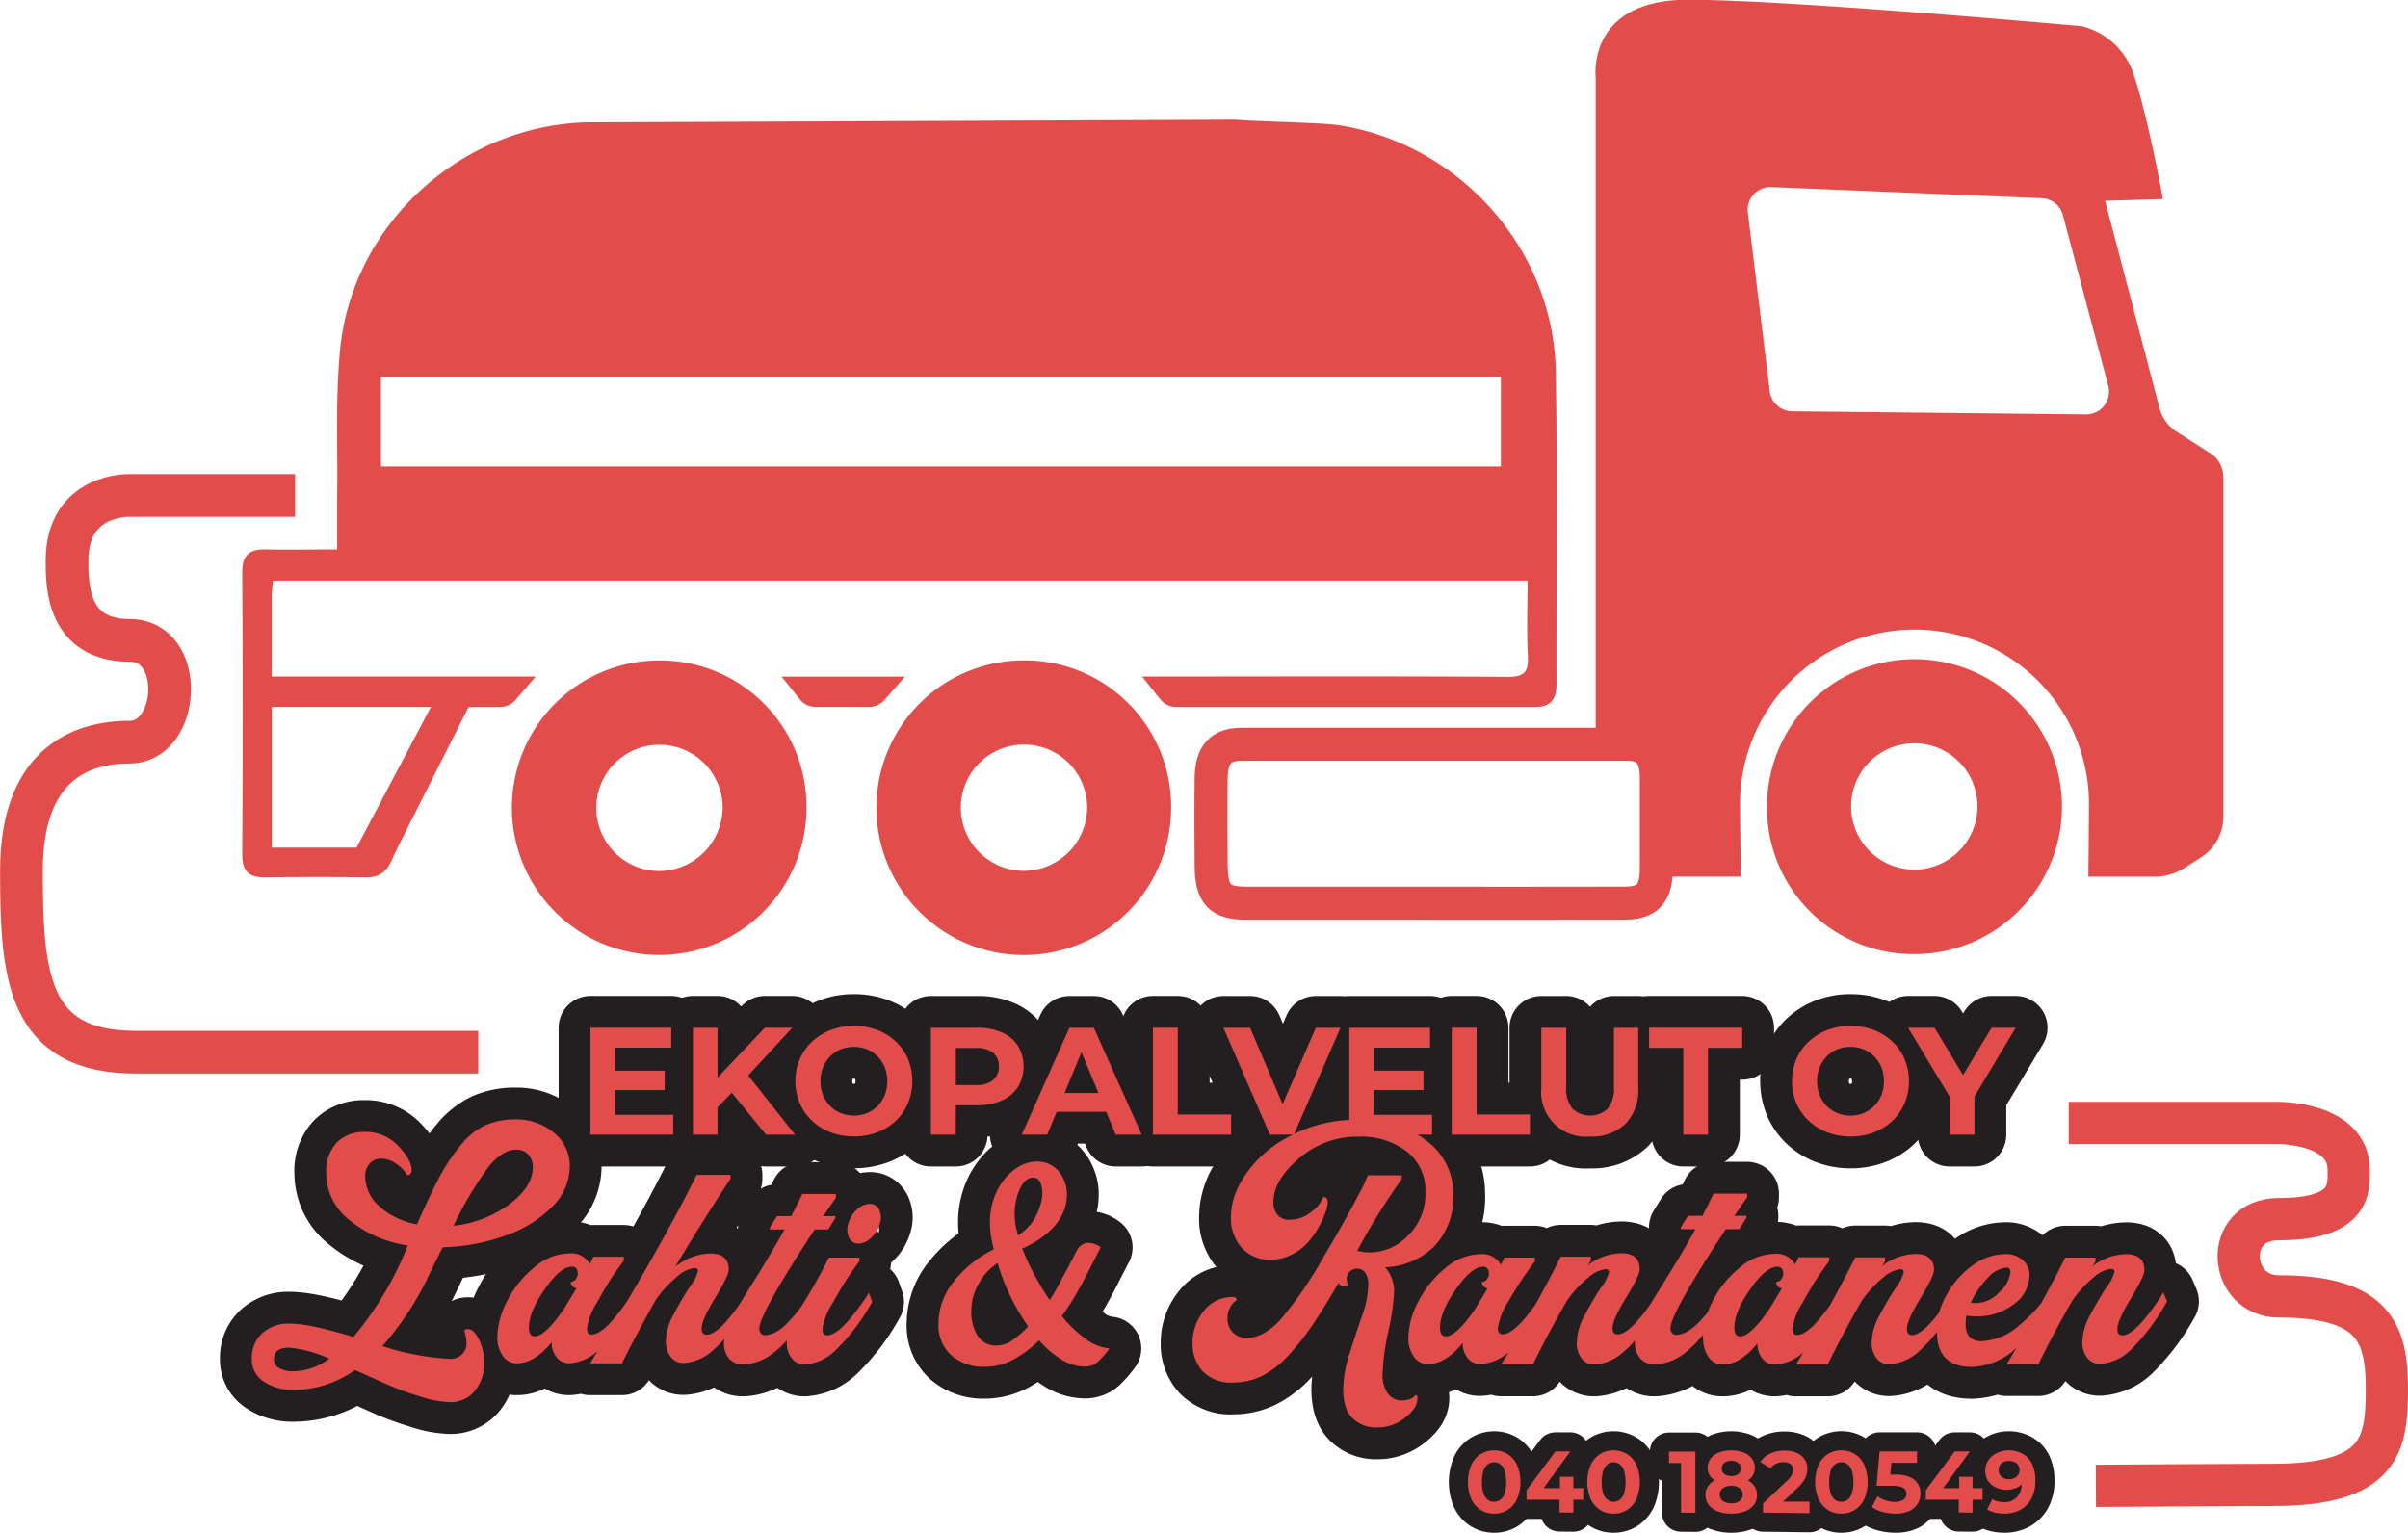 <svg xmlns="http://www.w3.org/2000/svg" viewBox="0 0 378.43 240.94"><defs><style>.cls-1,.cls-3,.cls-4,.cls-6,.cls-7,.cls-8{fill:none;}.cls-1,.cls-3,.cls-4{stroke:#e24d4b;}.cls-1{stroke-miterlimit:10;stroke-width:5.19px;}.cls-2{fill:#e24d4b;}.cls-3{stroke-width:6.64px;}.cls-4,.cls-8{stroke-width:6.71px;}.cls-5{fill:#010101;}.cls-6,.cls-7,.cls-8{stroke:#231f20;}.cls-6,.cls-7{stroke-linejoin:round;}.cls-6{stroke-width:6px;}.cls-7{stroke-width:10px;}</style></defs><g id="red"><path class="cls-1" d="M331.22,318.41h-27c-4.12,0-5.41-1.39-5.45-5.85s-.06-9.2,0-13.79c.05-3.74,1.46-5.34,4.82-5.35,18.51,0,41.94,0,60.44,0,3.27,0,4.66,1.59,4.7,5.12,0,4.79,0,9.59,0,14.39,0,3.95-1.35,5.46-4.9,5.47C354.65,318.43,340.47,318.41,331.22,318.41Z" transform="translate(-108.43 -176.43)"/><path class="cls-2" d="M235.18,303.35a23.15,23.15,0,1,1-23-23.1A23,23,0,0,1,235.18,303.35ZM222,303.27a9.93,9.93,0,1,0-9.9,10.09A10.05,10.05,0,0,0,222,303.27Z" transform="translate(-108.43 -176.43)"/><path class="cls-2" d="M292.48,303.24a23.16,23.16,0,1,1-23.4-23A23,23,0,0,1,292.48,303.24Zm-13.19.09a9.93,9.93,0,1,0-10,10A10,10,0,0,0,279.29,303.33Z" transform="translate(-108.43 -176.43)"/><path class="cls-2" d="M386.12,303.36a23.18,23.18,0,1,1,23.44,23.05A23,23,0,0,1,386.12,303.36Zm23.28,9.77a9.93,9.93,0,1,0-10.06-9.85A9.94,9.94,0,0,0,409.4,313.13Z" transform="translate(-108.43 -176.43)"/><path class="cls-2" d="M456.17,247.92l-5.66-3.62a6.34,6.34,0,0,1-2.7-3.71L439.26,208l9.09-.28s-2.37-13-4.59-19.55a11.51,11.51,0,0,0-8.15-7.62s-45.91-4.16-61.9-4.16-14.51,12.2-14.51,12.2v80.12l0,25.61h10.17v19.92H382l-.11-9.54c0-.45,0-.9,0-1.36a27.42,27.42,0,1,1,54.83,0c0,.48-.08,10.44-.1,10.91H447a8.72,8.72,0,0,0,4.66-1.34l2.55-1.62a7.64,7.64,0,0,0,3.64-6.42V251.45A4.65,4.65,0,0,0,456.17,247.92Zm-19.91-6.35-46.18-.49a3.58,3.58,0,0,1-3.52-3.15l-3.45-28.1a3.58,3.58,0,0,1,3.7-4l42.51,1.76a3.58,3.58,0,0,1,3.31,2.66l7.13,26.84A3.58,3.58,0,0,1,436.26,241.57Z" transform="translate(-108.43 -176.43)"/><path class="cls-2" d="M250.65,282.79H231.26l2.84,3.55a3.26,3.26,0,0,0,2.54,1.22H245a3.24,3.24,0,0,0,2.45-1.12Z" transform="translate(-108.43 -176.43)"/><path class="cls-3" d="M437.81,410s23.27-.15,27.84-.15c17,0,17.89-6.39,17.89-15.14s-2.08-14.49-17-14.49c-7.92,0-8.83-12.14,0-12.14,11.54,0,11-5,11-7.73,0-7.46-11-7.39-11-7.39h-33" transform="translate(-108.43 -176.43)"/><path class="cls-4" d="M154.8,254.31h-26s-9.84-.37-9.84,10.27c0,4,.1,12.51,9.84,12.51,8.83,0,7.93,16,0,16s-17,3.74-17,20.22.91,28.52,17.9,28.52h53.89" transform="translate(-108.43 -176.43)"/><path class="cls-5" d="M343.24,414.37a3.87,3.87,0,0,1-2.11-.58,4.06,4.06,0,0,1-1.47-1.69,7,7,0,0,1,0-5.4,4,4,0,0,1,1.47-1.69,4.09,4.09,0,0,1,4.23,0,4,4,0,0,1,1.47,1.69,6.9,6.9,0,0,1,0,5.4,4.06,4.06,0,0,1-1.47,1.69A3.88,3.88,0,0,1,343.24,414.37Zm0-1.87a1.58,1.58,0,0,0,1-.32,2.12,2.12,0,0,0,.66-1,6.68,6.68,0,0,0,0-3.55,2.09,2.09,0,0,0-.66-1,1.53,1.53,0,0,0-1-.33,1.51,1.51,0,0,0-1,.33,2.11,2.11,0,0,0-.68,1,6.68,6.68,0,0,0,0,3.55,2.15,2.15,0,0,0,.68,1A1.56,1.56,0,0,0,343.24,412.5Z" transform="translate(-108.43 -176.43)"/><path class="cls-5" d="M348.34,412.19v-1.5l4.53-6.1h2.34l-4.43,6.1-1.1-.32h7.57v1.82Zm5.18,2v-2l.06-1.82v-1.8h2.11v5.64Z" transform="translate(-108.43 -176.43)"/><path class="cls-5" d="M362,414.37a3.89,3.89,0,0,1-2.11-.58,4.11,4.11,0,0,1-1.46-1.69,6.9,6.9,0,0,1,0-5.4,4.05,4.05,0,0,1,1.46-1.69,4.1,4.1,0,0,1,4.24,0,4.07,4.07,0,0,1,1.47,1.69,7,7,0,0,1,0,5.4,4.13,4.13,0,0,1-1.47,1.69A3.91,3.91,0,0,1,362,414.37Zm0-1.87a1.61,1.61,0,0,0,1-.32,2.12,2.12,0,0,0,.66-1,6.68,6.68,0,0,0,0-3.55,2.09,2.09,0,0,0-.66-1,1.61,1.61,0,0,0-1.95,0,2.1,2.1,0,0,0-.67,1,6.43,6.43,0,0,0,0,3.55,2.13,2.13,0,0,0,.67,1A1.61,1.61,0,0,0,362,412.5Z" transform="translate(-108.43 -176.43)"/><path class="cls-5" d="M372.61,414.21v-8.8l1,1h-2.89v-1.79h4.15v9.62Z" transform="translate(-108.43 -176.43)"/><path class="cls-5" d="M380.5,414.37a5.67,5.67,0,0,1-2.12-.36,3.19,3.19,0,0,1-1.41-1,2.51,2.51,0,0,1-.51-1.57,2.27,2.27,0,0,1,.5-1.51,3,3,0,0,1,1.4-1,7.1,7.1,0,0,1,4.28,0,3.12,3.12,0,0,1,1.41,1,2.31,2.31,0,0,1,.5,1.51,2.5,2.5,0,0,1-.5,1.57,3.08,3.08,0,0,1-1.41,1A5.85,5.85,0,0,1,380.5,414.37Zm0-4.62a5.69,5.69,0,0,1-1.94-.3,2.81,2.81,0,0,1-1.3-.88,2.25,2.25,0,0,1-.46-1.41,2.33,2.33,0,0,1,.47-1.45,3,3,0,0,1,1.31-.95,5.65,5.65,0,0,1,3.86,0,2.92,2.92,0,0,1,1.3.95,2.33,2.33,0,0,1,.47,1.45,2.24,2.24,0,0,1-.45,1.41,2.81,2.81,0,0,1-1.3.88A5.77,5.77,0,0,1,380.5,409.75Zm0,3a2.21,2.21,0,0,0,1.33-.37,1.25,1.25,0,0,0,.48-1,1.16,1.16,0,0,0-.48-1,2.14,2.14,0,0,0-1.33-.38,2.08,2.08,0,0,0-1.31.38,1.15,1.15,0,0,0-.49,1,1.23,1.23,0,0,0,.49,1A2.14,2.14,0,0,0,380.5,412.74Zm0-4.29a1.79,1.79,0,0,0,1.11-.32,1,1,0,0,0,.4-.88,1,1,0,0,0-.42-.87,1.7,1.7,0,0,0-1.09-.32,1.64,1.64,0,0,0-1.07.32,1,1,0,0,0-.41.89,1.05,1.05,0,0,0,.39.86A1.72,1.72,0,0,0,380.5,408.45Z" transform="translate(-108.43 -176.43)"/><path class="cls-5" d="M385.5,414.21v-1.45l3.71-3.5a4.36,4.36,0,0,0,.65-.71,1.76,1.76,0,0,0,.28-.57,1.89,1.89,0,0,0,.07-.51,1.11,1.11,0,0,0-.38-.88,1.81,1.81,0,0,0-1.16-.31,2.46,2.46,0,0,0-1.12.25,2.31,2.31,0,0,0-.87.72l-1.61-1a3.8,3.8,0,0,1,1.53-1.31,5.16,5.16,0,0,1,2.28-.48,4.78,4.78,0,0,1,1.88.35,2.84,2.84,0,0,1,1.26,1,2.57,2.57,0,0,1,.45,1.52,3.32,3.32,0,0,1-.14.92,3.08,3.08,0,0,1-.47,1,7,7,0,0,1-1,1.14l-3.07,2.89-.43-.8h5.44v1.82Z" transform="translate(-108.43 -176.43)"/><path class="cls-5" d="M397.81,414.37a3.87,3.87,0,0,1-2.11-.58,4.06,4.06,0,0,1-1.47-1.69,7,7,0,0,1,0-5.4A4,4,0,0,1,395.7,405a4.09,4.09,0,0,1,4.23,0,4,4,0,0,1,1.47,1.69,6.9,6.9,0,0,1,0,5.4,4.06,4.06,0,0,1-1.47,1.69A3.88,3.88,0,0,1,397.81,414.37Zm0-1.87a1.58,1.58,0,0,0,1-.32,2.12,2.12,0,0,0,.66-1,6.68,6.68,0,0,0,0-3.55,2.09,2.09,0,0,0-.66-1,1.53,1.53,0,0,0-1-.33,1.51,1.51,0,0,0-1,.33,2.11,2.11,0,0,0-.68,1,6.68,6.68,0,0,0,0,3.55,2.15,2.15,0,0,0,.68,1A1.56,1.56,0,0,0,397.81,412.5Z" transform="translate(-108.43 -176.43)"/><path class="cls-5" d="M406.29,414.37a7.51,7.51,0,0,1-2-.27,5.2,5.2,0,0,1-1.68-.77l.88-1.69a4.6,4.6,0,0,0,1.25.64,4.73,4.73,0,0,0,1.48.24,2.36,2.36,0,0,0,1.33-.34,1.07,1.07,0,0,0,.49-.93,1.14,1.14,0,0,0-.2-.66,1.44,1.44,0,0,0-.69-.43,4.49,4.49,0,0,0-1.37-.16h-2.44l.48-5.41h5.88v1.79h-5.09l1.16-1-.36,3.86-1.14-1h2a5.68,5.68,0,0,1,2.3.38,2.67,2.67,0,0,1,1.27,1.07,2.92,2.92,0,0,1,.41,1.53,3.05,3.05,0,0,1-.43,1.56,3,3,0,0,1-1.31,1.17A5.14,5.14,0,0,1,406.29,414.37Z" transform="translate(-108.43 -176.43)"/><path class="cls-5" d="M411.08,412.19v-1.5l4.54-6.1H418l-4.42,6.1-1.1-.32H420v1.82Zm5.18,2v-2l.07-1.82v-1.8h2.1v5.64Z" transform="translate(-108.43 -176.43)"/><path class="cls-5" d="M424,404.42a4.53,4.53,0,0,1,2.3.55,3.56,3.56,0,0,1,1.49,1.6,6,6,0,0,1,.51,2.61,5.86,5.86,0,0,1-.62,2.83,4.31,4.31,0,0,1-1.73,1.76,5.22,5.22,0,0,1-2.55.6,6.41,6.41,0,0,1-1.46-.17,4.44,4.44,0,0,1-1.21-.49l.81-1.63a2.42,2.42,0,0,0,.86.37,4.35,4.35,0,0,0,1,.11,2.61,2.61,0,0,0,2-.77,3.07,3.07,0,0,0,.73-2.23c0-.16,0-.35,0-.55a4.09,4.09,0,0,0-.07-.6l.61.58a2.56,2.56,0,0,1-.66.89,2.83,2.83,0,0,1-1,.55,3.89,3.89,0,0,1-1.27.19,3.69,3.69,0,0,1-1.67-.37,3.08,3.08,0,0,1-1.19-1,2.8,2.8,0,0,1-.45-1.59,2.9,2.9,0,0,1,.49-1.69,3.19,3.19,0,0,1,1.32-1.11A4.09,4.09,0,0,1,424,404.42Zm.14,1.67a1.86,1.86,0,0,0-.84.17,1.25,1.25,0,0,0-.57.49,1.46,1.46,0,0,0-.2.76,1.35,1.35,0,0,0,.45,1.06,1.74,1.74,0,0,0,1.19.39,1.91,1.91,0,0,0,.86-.19,1.54,1.54,0,0,0,.58-.52,1.32,1.32,0,0,0,.21-.75,1.39,1.39,0,0,0-.2-.72,1.24,1.24,0,0,0-.57-.51A2.08,2.08,0,0,0,424.12,406.09Z" transform="translate(-108.43 -176.43)"/><path class="cls-6" d="M343.24,414.37a3.87,3.87,0,0,1-2.11-.58,4.06,4.06,0,0,1-1.47-1.69,7,7,0,0,1,0-5.4,4,4,0,0,1,1.47-1.69,4.09,4.09,0,0,1,4.23,0,4,4,0,0,1,1.47,1.69,6.9,6.9,0,0,1,0,5.4,4.06,4.06,0,0,1-1.47,1.69A3.88,3.88,0,0,1,343.24,414.37Zm0-1.87a1.58,1.58,0,0,0,1-.32,2.12,2.12,0,0,0,.66-1,6.68,6.68,0,0,0,0-3.55,2.09,2.09,0,0,0-.66-1,1.53,1.53,0,0,0-1-.33,1.51,1.51,0,0,0-1,.33,2.11,2.11,0,0,0-.68,1,6.68,6.68,0,0,0,0,3.55,2.15,2.15,0,0,0,.68,1A1.56,1.56,0,0,0,343.24,412.5Z" transform="translate(-108.43 -176.43)"/><path class="cls-6" d="M348.34,412.19v-1.5l4.53-6.1h2.34l-4.43,6.1-1.1-.32h7.57v1.82Zm5.18,2v-2l.06-1.82v-1.8h2.11v5.64Z" transform="translate(-108.43 -176.43)"/><path class="cls-6" d="M362,414.37a3.89,3.89,0,0,1-2.11-.58,4.11,4.11,0,0,1-1.46-1.69,6.9,6.9,0,0,1,0-5.4,4.05,4.05,0,0,1,1.46-1.69,4.1,4.1,0,0,1,4.24,0,4.07,4.07,0,0,1,1.47,1.69,7,7,0,0,1,0,5.4,4.13,4.13,0,0,1-1.47,1.69A3.91,3.91,0,0,1,362,414.37Zm0-1.87a1.61,1.61,0,0,0,1-.32,2.12,2.12,0,0,0,.66-1,6.68,6.68,0,0,0,0-3.55,2.09,2.09,0,0,0-.66-1,1.61,1.61,0,0,0-1.95,0,2.1,2.1,0,0,0-.67,1,6.43,6.43,0,0,0,0,3.55,2.13,2.13,0,0,0,.67,1A1.61,1.61,0,0,0,362,412.5Z" transform="translate(-108.43 -176.43)"/><path class="cls-6" d="M372.61,414.21v-8.8l1,1h-2.89v-1.79h4.15v9.62Z" transform="translate(-108.43 -176.43)"/><path class="cls-6" d="M380.5,414.37a5.67,5.67,0,0,1-2.12-.36,3.19,3.19,0,0,1-1.41-1,2.51,2.51,0,0,1-.51-1.57,2.27,2.27,0,0,1,.5-1.51,3,3,0,0,1,1.4-1,7.1,7.1,0,0,1,4.28,0,3.12,3.12,0,0,1,1.41,1,2.31,2.31,0,0,1,.5,1.51,2.5,2.5,0,0,1-.5,1.57,3.08,3.08,0,0,1-1.41,1A5.85,5.85,0,0,1,380.5,414.37Zm0-4.62a5.69,5.69,0,0,1-1.94-.3,2.81,2.81,0,0,1-1.3-.88,2.25,2.25,0,0,1-.46-1.41,2.33,2.33,0,0,1,.47-1.45,3,3,0,0,1,1.31-.95,5.65,5.65,0,0,1,3.86,0,2.92,2.92,0,0,1,1.3.95,2.33,2.33,0,0,1,.47,1.45,2.24,2.24,0,0,1-.45,1.41,2.81,2.81,0,0,1-1.3.88A5.77,5.77,0,0,1,380.5,409.75Zm0,3a2.21,2.21,0,0,0,1.33-.37,1.25,1.25,0,0,0,.48-1,1.16,1.16,0,0,0-.48-1,2.14,2.14,0,0,0-1.33-.38,2.08,2.08,0,0,0-1.31.38,1.15,1.15,0,0,0-.49,1,1.23,1.23,0,0,0,.49,1A2.14,2.14,0,0,0,380.5,412.74Zm0-4.29a1.79,1.79,0,0,0,1.11-.32,1,1,0,0,0,.4-.88,1,1,0,0,0-.42-.87,1.7,1.7,0,0,0-1.09-.32,1.64,1.64,0,0,0-1.07.32,1,1,0,0,0-.41.89,1.05,1.05,0,0,0,.39.86A1.72,1.72,0,0,0,380.5,408.45Z" transform="translate(-108.43 -176.43)"/><path class="cls-6" d="M385.5,414.21v-1.45l3.71-3.5a4.36,4.36,0,0,0,.65-.71,1.76,1.76,0,0,0,.28-.57,1.89,1.89,0,0,0,.07-.51,1.11,1.11,0,0,0-.38-.88,1.81,1.81,0,0,0-1.16-.31,2.46,2.46,0,0,0-1.12.25,2.31,2.31,0,0,0-.87.72l-1.61-1a3.8,3.8,0,0,1,1.53-1.31,5.16,5.16,0,0,1,2.28-.48,4.78,4.78,0,0,1,1.88.35,2.84,2.84,0,0,1,1.26,1,2.57,2.57,0,0,1,.45,1.52,3.32,3.32,0,0,1-.14.92,3.08,3.08,0,0,1-.47,1,7,7,0,0,1-1,1.14l-3.07,2.89-.43-.8h5.44v1.82Z" transform="translate(-108.43 -176.43)"/><path class="cls-6" d="M397.81,414.37a3.87,3.87,0,0,1-2.11-.58,4.06,4.06,0,0,1-1.47-1.69,7,7,0,0,1,0-5.4A4,4,0,0,1,395.7,405a4.09,4.09,0,0,1,4.23,0,4,4,0,0,1,1.47,1.69,6.9,6.9,0,0,1,0,5.4,4.06,4.06,0,0,1-1.47,1.69A3.88,3.88,0,0,1,397.81,414.37Zm0-1.87a1.58,1.58,0,0,0,1-.32,2.12,2.12,0,0,0,.66-1,6.68,6.68,0,0,0,0-3.55,2.09,2.09,0,0,0-.66-1,1.53,1.53,0,0,0-1-.33,1.51,1.51,0,0,0-1,.33,2.11,2.11,0,0,0-.68,1,6.68,6.68,0,0,0,0,3.55,2.15,2.15,0,0,0,.68,1A1.56,1.56,0,0,0,397.81,412.5Z" transform="translate(-108.43 -176.43)"/><path class="cls-6" d="M406.29,414.37a7.51,7.51,0,0,1-2-.27,5.2,5.2,0,0,1-1.68-.77l.88-1.69a4.6,4.6,0,0,0,1.25.64,4.73,4.73,0,0,0,1.48.24,2.36,2.36,0,0,0,1.33-.34,1.07,1.07,0,0,0,.49-.93,1.14,1.14,0,0,0-.2-.66,1.44,1.44,0,0,0-.69-.43,4.49,4.49,0,0,0-1.37-.16h-2.44l.48-5.41h5.88v1.79h-5.09l1.16-1-.36,3.86-1.14-1h2a5.68,5.68,0,0,1,2.3.38,2.67,2.67,0,0,1,1.27,1.07,2.92,2.92,0,0,1,.41,1.53,3.05,3.05,0,0,1-.43,1.56,3,3,0,0,1-1.31,1.17A5.14,5.14,0,0,1,406.29,414.37Z" transform="translate(-108.43 -176.43)"/><path class="cls-6" d="M411.08,412.19v-1.5l4.54-6.1H418l-4.42,6.1-1.1-.32H420v1.82Zm5.18,2v-2l.07-1.82v-1.8h2.1v5.64Z" transform="translate(-108.43 -176.43)"/><path class="cls-6" d="M424,404.42a4.53,4.53,0,0,1,2.3.55,3.56,3.56,0,0,1,1.49,1.6,6,6,0,0,1,.51,2.61,5.86,5.86,0,0,1-.62,2.83,4.31,4.31,0,0,1-1.73,1.76,5.22,5.22,0,0,1-2.55.6,6.41,6.41,0,0,1-1.46-.17,4.44,4.44,0,0,1-1.21-.49l.81-1.63a2.42,2.42,0,0,0,.86.37,4.35,4.35,0,0,0,1,.11,2.61,2.61,0,0,0,2-.77,3.07,3.07,0,0,0,.73-2.23c0-.16,0-.35,0-.55a4.09,4.09,0,0,0-.07-.6l.61.58a2.56,2.56,0,0,1-.66.89,2.83,2.83,0,0,1-1,.55,3.89,3.89,0,0,1-1.27.19,3.69,3.69,0,0,1-1.67-.37,3.08,3.08,0,0,1-1.19-1,2.8,2.8,0,0,1-.45-1.59,2.9,2.9,0,0,1,.49-1.69,3.19,3.19,0,0,1,1.32-1.11A4.09,4.09,0,0,1,424,404.42Zm.14,1.67a1.86,1.86,0,0,0-.84.17,1.25,1.25,0,0,0-.57.49,1.46,1.46,0,0,0-.2.76,1.35,1.35,0,0,0,.45,1.06,1.74,1.74,0,0,0,1.19.39,1.91,1.91,0,0,0,.86-.19,1.54,1.54,0,0,0,.58-.52,1.32,1.32,0,0,0,.21-.75,1.39,1.39,0,0,0-.2-.72,1.24,1.24,0,0,0-.57-.51A2.08,2.08,0,0,0,424.12,406.09Z" transform="translate(-108.43 -176.43)"/><path class="cls-2" d="M343.24,414.37a3.87,3.87,0,0,1-2.11-.58,4.06,4.06,0,0,1-1.47-1.69,7,7,0,0,1,0-5.4,4,4,0,0,1,1.47-1.69,4.09,4.09,0,0,1,4.23,0,4,4,0,0,1,1.47,1.69,6.9,6.9,0,0,1,0,5.4,4.06,4.06,0,0,1-1.47,1.69A3.88,3.88,0,0,1,343.24,414.37Zm0-1.87a1.58,1.58,0,0,0,1-.32,2.12,2.12,0,0,0,.66-1,6.68,6.68,0,0,0,0-3.55,2.09,2.09,0,0,0-.66-1,1.53,1.53,0,0,0-1-.33,1.51,1.51,0,0,0-1,.33,2.11,2.11,0,0,0-.68,1,6.68,6.68,0,0,0,0,3.55,2.15,2.15,0,0,0,.68,1A1.56,1.56,0,0,0,343.24,412.5Z" transform="translate(-108.43 -176.43)"/><path class="cls-2" d="M348.34,412.19v-1.5l4.53-6.1h2.34l-4.43,6.1-1.1-.32h7.57v1.82Zm5.18,2v-2l.06-1.82v-1.8h2.11v5.64Z" transform="translate(-108.43 -176.43)"/><path class="cls-2" d="M362,414.37a3.89,3.89,0,0,1-2.11-.58,4.11,4.11,0,0,1-1.46-1.69,6.9,6.9,0,0,1,0-5.4,4.05,4.05,0,0,1,1.46-1.69,4.1,4.1,0,0,1,4.24,0,4.07,4.07,0,0,1,1.47,1.69,7,7,0,0,1,0,5.4,4.13,4.13,0,0,1-1.47,1.69A3.91,3.91,0,0,1,362,414.37Zm0-1.87a1.61,1.61,0,0,0,1-.32,2.12,2.12,0,0,0,.66-1,6.68,6.68,0,0,0,0-3.55,2.09,2.09,0,0,0-.66-1,1.61,1.61,0,0,0-1.95,0,2.1,2.1,0,0,0-.67,1,6.43,6.43,0,0,0,0,3.55,2.13,2.13,0,0,0,.67,1A1.61,1.61,0,0,0,362,412.5Z" transform="translate(-108.43 -176.43)"/><path class="cls-2" d="M372.61,414.21v-8.8l1,1h-2.89v-1.79h4.15v9.62Z" transform="translate(-108.43 -176.43)"/><path class="cls-2" d="M380.5,414.37a5.67,5.67,0,0,1-2.12-.36,3.19,3.19,0,0,1-1.41-1,2.51,2.51,0,0,1-.51-1.57,2.27,2.27,0,0,1,.5-1.51,3,3,0,0,1,1.4-1,7.1,7.1,0,0,1,4.28,0,3.12,3.12,0,0,1,1.41,1,2.31,2.31,0,0,1,.5,1.51,2.5,2.5,0,0,1-.5,1.57,3.08,3.08,0,0,1-1.41,1A5.85,5.85,0,0,1,380.5,414.37Zm0-4.62a5.69,5.69,0,0,1-1.94-.3,2.81,2.81,0,0,1-1.3-.88,2.25,2.25,0,0,1-.46-1.41,2.33,2.33,0,0,1,.47-1.45,3,3,0,0,1,1.31-.95,5.65,5.65,0,0,1,3.86,0,2.92,2.92,0,0,1,1.3.95,2.33,2.33,0,0,1,.47,1.45,2.24,2.24,0,0,1-.45,1.41,2.81,2.81,0,0,1-1.3.88A5.77,5.77,0,0,1,380.5,409.75Zm0,3a2.21,2.21,0,0,0,1.33-.37,1.25,1.25,0,0,0,.48-1,1.16,1.16,0,0,0-.48-1,2.14,2.14,0,0,0-1.33-.38,2.08,2.08,0,0,0-1.31.38,1.15,1.15,0,0,0-.49,1,1.23,1.23,0,0,0,.49,1A2.14,2.14,0,0,0,380.5,412.74Zm0-4.29a1.79,1.79,0,0,0,1.11-.32,1,1,0,0,0,.4-.88,1,1,0,0,0-.42-.87,1.7,1.7,0,0,0-1.09-.32,1.64,1.64,0,0,0-1.07.32,1,1,0,0,0-.41.89,1.05,1.05,0,0,0,.39.86A1.72,1.72,0,0,0,380.5,408.45Z" transform="translate(-108.43 -176.43)"/><path class="cls-2" d="M385.5,414.21v-1.45l3.71-3.5a4.36,4.36,0,0,0,.65-.71,1.76,1.76,0,0,0,.28-.57,1.89,1.89,0,0,0,.07-.51,1.11,1.11,0,0,0-.38-.88,1.81,1.81,0,0,0-1.16-.31,2.46,2.46,0,0,0-1.12.25,2.31,2.31,0,0,0-.87.72l-1.61-1a3.8,3.8,0,0,1,1.53-1.31,5.16,5.16,0,0,1,2.28-.48,4.78,4.78,0,0,1,1.88.35,2.84,2.84,0,0,1,1.26,1,2.57,2.57,0,0,1,.45,1.52,3.32,3.32,0,0,1-.14.92,3.08,3.08,0,0,1-.47,1,7,7,0,0,1-1,1.14l-3.07,2.89-.43-.8h5.44v1.82Z" transform="translate(-108.43 -176.43)"/><path class="cls-2" d="M397.81,414.37a3.87,3.87,0,0,1-2.11-.58,4.06,4.06,0,0,1-1.47-1.69,7,7,0,0,1,0-5.4A4,4,0,0,1,395.7,405a4.09,4.09,0,0,1,4.23,0,4,4,0,0,1,1.47,1.69,6.9,6.9,0,0,1,0,5.4,4.06,4.06,0,0,1-1.47,1.69A3.88,3.88,0,0,1,397.81,414.37Zm0-1.87a1.58,1.58,0,0,0,1-.32,2.12,2.12,0,0,0,.66-1,6.68,6.68,0,0,0,0-3.55,2.09,2.09,0,0,0-.66-1,1.53,1.53,0,0,0-1-.33,1.51,1.51,0,0,0-1,.33,2.11,2.11,0,0,0-.68,1,6.68,6.68,0,0,0,0,3.55,2.15,2.15,0,0,0,.68,1A1.56,1.56,0,0,0,397.81,412.5Z" transform="translate(-108.43 -176.43)"/><path class="cls-2" d="M406.29,414.37a7.51,7.51,0,0,1-2-.27,5.2,5.2,0,0,1-1.68-.77l.88-1.69a4.6,4.6,0,0,0,1.25.64,4.73,4.73,0,0,0,1.48.24,2.36,2.36,0,0,0,1.33-.34,1.07,1.07,0,0,0,.49-.93,1.14,1.14,0,0,0-.2-.66,1.44,1.44,0,0,0-.69-.43,4.49,4.49,0,0,0-1.37-.16h-2.44l.48-5.41h5.88v1.79h-5.09l1.16-1-.36,3.86-1.14-1h2a5.68,5.68,0,0,1,2.3.38,2.67,2.67,0,0,1,1.27,1.07,2.92,2.92,0,0,1,.41,1.53,3.05,3.05,0,0,1-.43,1.56,3,3,0,0,1-1.31,1.17A5.14,5.14,0,0,1,406.29,414.37Z" transform="translate(-108.43 -176.43)"/><path class="cls-2" d="M411.08,412.19v-1.5l4.54-6.1H418l-4.42,6.1-1.1-.32H420v1.82Zm5.18,2v-2l.07-1.82v-1.8h2.1v5.64Z" transform="translate(-108.43 -176.43)"/><path class="cls-2" d="M424,404.42a4.53,4.53,0,0,1,2.3.55,3.56,3.56,0,0,1,1.49,1.6,6,6,0,0,1,.51,2.61,5.86,5.86,0,0,1-.62,2.83,4.31,4.31,0,0,1-1.73,1.76,5.22,5.22,0,0,1-2.55.6,6.41,6.41,0,0,1-1.46-.17,4.44,4.44,0,0,1-1.21-.49l.81-1.63a2.42,2.42,0,0,0,.86.37,4.35,4.35,0,0,0,1,.11,2.61,2.61,0,0,0,2-.77,3.07,3.07,0,0,0,.73-2.23c0-.16,0-.35,0-.55a4.09,4.09,0,0,0-.07-.6l.61.58a2.56,2.56,0,0,1-.66.89,2.83,2.83,0,0,1-1,.55,3.89,3.89,0,0,1-1.27.19,3.69,3.69,0,0,1-1.67-.37,3.08,3.08,0,0,1-1.19-1,2.8,2.8,0,0,1-.45-1.59,2.9,2.9,0,0,1,.49-1.69,3.19,3.19,0,0,1,1.32-1.11A4.09,4.09,0,0,1,424,404.42Zm.14,1.67a1.86,1.86,0,0,0-.84.17,1.25,1.25,0,0,0-.57.49,1.46,1.46,0,0,0-.2.76,1.35,1.35,0,0,0,.45,1.06,1.74,1.74,0,0,0,1.19.39,1.91,1.91,0,0,0,.86-.19,1.54,1.54,0,0,0,.58-.52,1.32,1.32,0,0,0,.21-.75,1.39,1.39,0,0,0-.2-.72,1.24,1.24,0,0,0-.57-.51A2.08,2.08,0,0,0,424.12,406.09Z" transform="translate(-108.43 -176.43)"/><polygon class="cls-5" points="105.8 175.25 96.66 175.25 96.66 171.36 104.46 171.36 104.46 168.31 96.66 168.31 96.66 164.69 105.49 164.69 105.49 161.56 92.79 161.56 92.79 178.37 105.8 178.37 105.8 175.25"/><polygon class="cls-5" points="112.76 174.1 114.99 171.77 120.39 178.37 124.95 178.37 117.58 169.06 124.52 161.56 120.2 161.56 112.76 169.4 112.76 161.56 108.9 161.56 108.9 178.37 112.76 178.37 112.76 174.1"/><path class="cls-5" d="M249.2,340.16a8.68,8.68,0,0,0-2.92-1.82,10.26,10.26,0,0,0-3.66-.63,9.88,9.88,0,0,0-3.66.65,8.9,8.9,0,0,0-2.91,1.82,8,8,0,0,0-1.93,2.75,9,9,0,0,0,0,6.92,8,8,0,0,0,1.93,2.76,8.65,8.65,0,0,0,2.93,1.83,10.65,10.65,0,0,0,7.3,0,8.66,8.66,0,0,0,2.92-1.81,8.18,8.18,0,0,0,1.93-2.78,9.19,9.19,0,0,0,0-6.94A8.1,8.1,0,0,0,249.2,340.16Zm-1.72,8.41a5.12,5.12,0,0,1-2.78,2.83,5.61,5.61,0,0,1-4.16,0,4.8,4.8,0,0,1-1.67-1.13,5.32,5.32,0,0,1-1.11-1.7,6.23,6.23,0,0,1,0-4.34,5.48,5.48,0,0,1,1.11-1.71,4.94,4.94,0,0,1,1.67-1.13,5.74,5.74,0,0,1,4.16,0,5.1,5.1,0,0,1,2.78,2.84,6.09,6.09,0,0,1,0,4.34Z" transform="translate(-108.43 -176.43)"/><path class="cls-5" d="M258.65,350.17H262a9.23,9.23,0,0,0,3.88-.75,5.7,5.7,0,0,0,2.52-2.1,6.36,6.36,0,0,0,0-6.49,5.7,5.7,0,0,0-2.52-2.1A9.39,9.39,0,0,0,262,338h-7.28v16.8h3.91Zm5.84-8.25a2.65,2.65,0,0,1,.91,2.15,2.69,2.69,0,0,1-.91,2.16,4.11,4.11,0,0,1-2.69.77h-3.15v-5.83h3.15A4.17,4.17,0,0,1,264.49,341.92Z" transform="translate(-108.43 -176.43)"/><path class="cls-5" d="M276.49,338,269,354.8h4l1.49-3.6h7.79l1.49,3.6h4.08L280.33,338Zm-.76,10.25,2.66-6.41,2.67,6.41Z" transform="translate(-108.43 -176.43)"/><polygon class="cls-5" points="193.47 175.2 185.1 175.2 185.1 161.56 181.19 161.56 181.19 178.37 193.47 178.37 193.47 175.2"/><polygon class="cls-5" points="240.44 175.2 232.06 175.2 232.06 161.56 228.15 161.56 228.15 178.37 240.44 178.37 240.44 175.2"/><path class="cls-5" d="M358.33,355.09a7.56,7.56,0,0,0,5.56-2,7.64,7.64,0,0,0,2-5.71V338h-3.82v9.28a5,5,0,0,1-1,3.45,4.07,4.07,0,0,1-5.5,0,5,5,0,0,1-1-3.45V338h-3.91v9.38a7,7,0,0,0,7.61,7.71Z" transform="translate(-108.43 -176.43)"/><polygon class="cls-5" points="264.54 178.37 268.42 178.37 268.42 164.73 273.8 164.73 273.8 161.56 259.16 161.56 259.16 164.73 264.54 164.73 264.54 178.37"/><path class="cls-5" d="M392.67,352.61a8.75,8.75,0,0,0,2.93,1.83,10.14,10.14,0,0,0,3.67.65,10.27,10.27,0,0,0,3.64-.64,8.71,8.71,0,0,0,2.91-1.81,8.18,8.18,0,0,0,1.93-2.78,9.07,9.07,0,0,0,0-6.94,8.1,8.1,0,0,0-1.93-2.76,8.74,8.74,0,0,0-2.91-1.82,10.34,10.34,0,0,0-3.66-.63,9.85,9.85,0,0,0-3.66.65,8.84,8.84,0,0,0-2.92,1.82,8.16,8.16,0,0,0-1.93,2.75,9,9,0,0,0,0,6.92A8.1,8.1,0,0,0,392.67,352.61Zm1.72-8.38a5.29,5.29,0,0,1,1.1-1.71,4.94,4.94,0,0,1,1.67-1.13,5.48,5.48,0,0,1,2.09-.39,5.37,5.37,0,0,1,2.07.39,5.14,5.14,0,0,1,1.67,1.13,5.34,5.34,0,0,1,1.12,1.71,6.23,6.23,0,0,1,0,4.34,5.19,5.19,0,0,1-1.12,1.7,5,5,0,0,1-1.67,1.13,5.2,5.2,0,0,1-2.07.4,5.3,5.3,0,0,1-2.09-.4,4.8,4.8,0,0,1-1.67-1.13,5.14,5.14,0,0,1-1.1-1.7,6.09,6.09,0,0,1,0-4.34Z" transform="translate(-108.43 -176.43)"/><polygon class="cls-5" points="306.39 178.37 310.3 178.37 310.3 172.37 316.78 161.56 312.99 161.56 308.5 169 304.02 161.56 299.86 161.56 306.39 172.38 306.39 178.37"/><path class="cls-5" d="M182,385.36a.81.81,0,0,0-.62.24,7.91,7.91,0,0,1,.37,1.83,2.37,2.37,0,0,1-.62,1.8,2.57,2.57,0,0,1-2,.81,40.85,40.85,0,0,1-10.61-2,47,47,0,0,0,7.41-11.34c.86-1.8,1.56-3.2,2.08-4.2a31.41,31.41,0,0,0,10-1.89,19,19,0,0,0,7.27-4.56,8.91,8.91,0,0,0,2.69-6.21,6.63,6.63,0,0,0-2.52-5.37,9.2,9.2,0,0,0-6-2.07,11.44,11.44,0,0,0-4.71.9,11,11,0,0,0-3.88,3.12,29.5,29.5,0,0,0-3.34,5q-1.49,2.79-3.56,7.47a11.78,11.78,0,0,1-5.9-2.82,6.37,6.37,0,0,1-2.24-4.74,2.94,2.94,0,0,1,.67-1.95,2.29,2.29,0,0,1,1.86-.81,3.81,3.81,0,0,1,2.21.72,6.37,6.37,0,0,1,1.35,1.14q.3.42.48.72h.17a.56.56,0,0,0,.36-.18.7.7,0,0,0,.2-.54c0-1.12-.71-2.41-2.11-3.87a7,7,0,0,0-5.3-2.19,5.94,5.94,0,0,0-4.33,1.65,6.56,6.56,0,0,0-1.68,4.89,9.33,9.33,0,0,0,3.62,7.29,18.33,18.33,0,0,0,9.18,4,.72.72,0,0,1-.09.24.9.9,0,0,0-.08.24,52,52,0,0,1-8.36,13.92q-6.91-2.1-9.94-2.1a6.13,6.13,0,0,0-4.41,1.53A5.21,5.21,0,0,0,148,390a4.13,4.13,0,0,0,1.9,3.63,8.15,8.15,0,0,0,4.66,1.29,16.77,16.77,0,0,0,9.66-3.12q4,1.8,5.64,2.52a46.29,46.29,0,0,0,4.55,1.62,16.48,16.48,0,0,0,4.63.9,4.94,4.94,0,0,0,4-1.74,6.78,6.78,0,0,0,1.49-4.56,8.24,8.24,0,0,0-.78-3.45C183.17,385.93,182.61,385.36,182,385.36Zm3.2-25.5q2.19-2.7,4.38-2.7a2.4,2.4,0,0,1,1.88.78,2.84,2.84,0,0,1,.7,2q0,3-3.62,5.76a18,18,0,0,1-8.84,3.42A56.22,56.22,0,0,1,185.21,359.86ZM154.56,392a4.52,4.52,0,0,1-2.21-.48,1.49,1.49,0,0,1-.87-1.38c0-1.24.78-1.86,2.35-1.86a19.6,19.6,0,0,1,6.35,1.74A9.88,9.88,0,0,1,154.56,392Z" transform="translate(-108.43 -176.43)"/><path class="cls-5" d="M245.1,365.68a3,3,0,0,0-2,.9,4.56,4.56,0,0,0-1.35,2.19,3,3,0,0,0,.11,2.22,1.58,1.58,0,0,0,1.49.93,2.89,2.89,0,0,0,2-.93,4.74,4.74,0,0,0,1.35-2.22,2.89,2.89,0,0,0-.11-2.19A1.57,1.57,0,0,0,245.1,365.68Z" transform="translate(-108.43 -176.43)"/><path class="cls-5" d="M241.48,384.34q-1.83,2-3.06,2c-.49,0-.73-.34-.73-1a10.54,10.54,0,0,1,1.6-4.08q1.61-2.88,2.56-4.26t1.62-2.28v-.6H238.7q-1.62,3.24-3.45,6.24l-.82,1.36a27,27,0,0,1-2.18,2.6c-1.31,1.36-2.53,2-3.65,2a.76.76,0,0,1-.59-.3,1.07,1.07,0,0,1-.25-.72q0-2.34,8.7-15.6h2.13l1.12-1.8v-.3H237.8l2-2.88v-.6h-5.28q-.84,1.74-1.74,3.48h-2.24l-1.12,1.8v.3h2.3q-2,3.6-4.61,7.8c-1,1.57-1.81,2.91-2.48,4a29.29,29.29,0,0,1-2.15,2.74q-1.81,2-3,2-.78,0-.78-1,0-1.32,2.13-4.8t2.13-4.44c0-1.68-1-2.52-2.92-2.52a9,9,0,0,0-5.5,2.1q4.55-7.62,8.7-13.86v-.6h-5.33q-4,8.11-10.89,19.81a33.48,33.48,0,0,1-2.55,3.29q-1.83,2-3.06,2c-.49,0-.73-.34-.73-1a10.37,10.37,0,0,1,1.6-4.08q1.59-2.88,2.55-4.26c.64-.92,1.18-1.68,1.63-2.28v-.6h-4.77c-.19.36-.38.74-.56,1.14a3.31,3.31,0,0,0-3.2-1.68,8.68,8.68,0,0,0-5.56,2.22,16.25,16.25,0,0,0-4.24,5.28,12.63,12.63,0,0,0-1.54,5.64,5,5,0,0,0,.84,2.94,2.61,2.61,0,0,0,2.24,1.2c1.84,0,3.65-1.1,5.45-3.3a3.74,3.74,0,0,0,.84,2.43,2.49,2.49,0,0,0,1.91.87,7.31,7.31,0,0,0,4.46-1.9c-.39.63-.75,1.25-1.15,1.9h5q2.13-4.32,5.33-10a17.78,17.78,0,0,1,3.34-3.63,5.06,5.06,0,0,1,2.72-1.35c.38,0,.56.16.56.48a6.82,6.82,0,0,1-1.26,2.43,47.85,47.85,0,0,0-2.52,4.29,9.22,9.22,0,0,0-1.27,4.2,3.89,3.89,0,0,0,.79,2.61,2.46,2.46,0,0,0,2,.93,7.54,7.54,0,0,0,4.77-2.16,15.22,15.22,0,0,0,1.6-1.61,2.08,2.08,0,0,0,0,.23A3.67,3.67,0,0,0,223,390a2.91,2.91,0,0,0,2.22.93,8.41,8.41,0,0,0,5.17-2.16,14.87,14.87,0,0,0,1.69-1.63c0,.09,0,.17,0,.25a3.85,3.85,0,0,0,.81,2.61,2.57,2.57,0,0,0,2,.93,7.58,7.58,0,0,0,4.77-2.16,32.27,32.27,0,0,0,5.83-7.68l-.5-1.44A33.9,33.9,0,0,1,241.48,384.34Zm-42.46-7a1,1,0,0,1-.9.6,1,1,0,0,0,.9,1c-.34.6-1,1.66-1.91,3.18q-3,4.38-4.66,4.38-.9,0-.9-1.38c0-1.64.83-3.65,2.47-6s3.07-3.57,4.27-3.57a.82.82,0,0,1,.87.6A1.46,1.46,0,0,1,199,377.38Z" transform="translate(-108.43 -176.43)"/><path class="cls-5" d="M275.3,383.32a35,35,0,0,0,2.13-3.27c.64-1.1,1.21-2.14,1.72-3.12l1.34-2.61c.4-.76.7-1.36.93-1.8a3.21,3.21,0,0,0-2.27-.69,2.2,2.2,0,0,0-1.27.81c-.15.24-.36.63-.64,1.17l-1,1.92q-.6,1.11-1.29,2.43c-.47.88-1,1.76-1.55,2.64a42.57,42.57,0,0,1-2.38-3.93,35,35,0,0,1-1.94-4.17,16.39,16.39,0,0,0,2.69-1.47,12.16,12.16,0,0,0,2.25-1.92,8.56,8.56,0,0,0,1.52-2.34,7,7,0,0,0,.56-2.79,5.35,5.35,0,0,0-.4-2.1,5.5,5.5,0,0,0-1-1.65,4.49,4.49,0,0,0-1.49-1.05,4.37,4.37,0,0,0-1.74-.36,5.7,5.7,0,0,0-2.78.72,8,8,0,0,0-2.36,2,10.26,10.26,0,0,0-1.68,3,11.22,11.22,0,0,0-.65,3.87,13.34,13.34,0,0,0,.34,3,5.68,5.68,0,0,0,.28,1.2,18.54,18.54,0,0,0-6.37,5.16,10.54,10.54,0,0,0-2.33,6.48,6.32,6.32,0,0,0,2.05,5.07,7.63,7.63,0,0,0,5.19,1.77,9.45,9.45,0,0,0,4.57-1.17,17.41,17.41,0,0,0,4-3,15.11,15.11,0,0,0,3.48,3,7.09,7.09,0,0,0,3.76,1.14,3,3,0,0,0,2.24-1,14,14,0,0,0,1.58-1.86,7.31,7.31,0,0,1-3.71-1.47A19.52,19.52,0,0,1,275.3,383.32Zm-6.59-20q.81-1.77,2.1-1.77c.56,0,1,.35,1.21,1a5,5,0,0,1,.11,2.49,9.27,9.27,0,0,1-1.15,3,7.24,7.24,0,0,1-2.58,2.58.67.67,0,0,1-.06-.3,10.63,10.63,0,0,1-.45-2.94A9.63,9.63,0,0,1,268.71,363.31Zm-1.16,23.79a4.42,4.42,0,0,1-2.52.84,3.36,3.36,0,0,1-2.95-1.53,7,7,0,0,1-1-4,8.49,8.49,0,0,1,1.13-4.14,9.07,9.07,0,0,1,3-3.3,33.34,33.34,0,0,0,2,5.19,33.92,33.92,0,0,0,2.8,4.77A14.52,14.52,0,0,1,267.55,387.1Z" transform="translate(-108.43 -176.43)"/><path class="cls-5" d="M330.87,395.74l-.17.18a1.52,1.52,0,0,1-.73.45,3.63,3.63,0,0,1-1.29.21,2.59,2.59,0,0,1-2.13-1.08,4.89,4.89,0,0,1-.84-3.06,35.87,35.87,0,0,1,.89-6.66,36.39,36.39,0,0,0,.9-5.94,5.55,5.55,0,0,0-1.4-4.2,11.55,11.55,0,0,0,7.83-3.39,11.19,11.19,0,0,0,2.89-8.07,10.3,10.3,0,0,0-4.21-8.43,13.12,13.12,0,0,0-1.39-.95h2.27v-3.12h-9.15v-3.89h7.8v-3.05h-7.8v-3.62h8.83V338H320.48v14.48a22.36,22.36,0,0,0-6.65,1.35c-.68.26-1.33.54-2,.83L319.09,338h-3.87L310,350l-5.11-12H300.7L308,354.8h3.63a20.06,20.06,0,0,0-4.14,2.63,17.89,17.89,0,0,0-4.09,4.89,10.86,10.86,0,0,0-1.52,5.34,6.88,6.88,0,0,0,1.77,5,5.86,5.86,0,0,0,4.35,1.8,7.48,7.48,0,0,0,3.37-.78,8.41,8.41,0,0,0,2.58-1.92,14,14,0,0,0,1.74-2.46,14.18,14.18,0,0,0,1.06-2.34,5.3,5.3,0,0,0,.34-1.56c0-.56-.24-.82-.73-.78a4.85,4.85,0,0,1-1.77,2.25,5.3,5.3,0,0,1-3.5,1.29,2.27,2.27,0,0,1-1.91-.78,3.1,3.1,0,0,1-.62-2q0-3.42,4-6.84a13.88,13.88,0,0,1,9.32-3.42,11.68,11.68,0,0,1,7.69,2.37,7.74,7.74,0,0,1,2.87,6.27,9.17,9.17,0,0,1-2.73,6.9,8.31,8.31,0,0,1-5.86,2.64,8.67,8.67,0,0,1-2.13-.24,101.62,101.62,0,0,1,7-11.28v-.6H323.4l-.56,1.32q-.61,1.26-2.38,4.5t-4.07,7.08a60.09,60.09,0,0,1-6.82,9.9q-2.61,2.76-5.19,2.76a3,3,0,0,1-2.19-.84,3.09,3.09,0,0,1-.85-2.28,3.35,3.35,0,0,1,.4-1.62,2.87,2.87,0,0,1,.64-.9l.42-.3-.05-.12a.34.34,0,0,0-.14-.24.66.66,0,0,0-.42-.12,5.62,5.62,0,0,0-4.58,2.19,7.92,7.92,0,0,0-1.77,5.13,6.28,6.28,0,0,0,1.6,4.35,6.16,6.16,0,0,0,4.8,1.77,10.22,10.22,0,0,0,4.44-1,14.26,14.26,0,0,0,4.1-3.12,38.67,38.67,0,0,0,3.81-4.77q1.8-2.64,4.21-6.78a.93.93,0,0,0,1.52.3,1.66,1.66,0,0,1,0-1.77,1.59,1.59,0,0,1,1.4-.75,1.5,1.5,0,0,1,1.26.63,3.34,3.34,0,0,1,.48,2,15.29,15.29,0,0,1-1,4.86c-.66,1.88-1.3,3.83-1.94,5.85a19,19,0,0,0-1,5.61c0,2.08.49,3.6,1.49,4.56a5.21,5.21,0,0,0,3.78,1.44,6.88,6.88,0,0,0,4.49-1.56c1.28-1,1.91-2,1.91-3Q331.26,395.8,330.87,395.74Z" transform="translate(-108.43 -176.43)"/><path class="cls-5" d="M448.41,379.6a32.21,32.21,0,0,1-3.45,4.74c-1.22,1.36-2.22,2-3,2q-.78,0-.78-1,0-1.32,2.13-4.8t2.13-4.44c0-1.68-1-2.52-2.92-2.52a8.92,8.92,0,0,0-5.27,1.92c.22-.32.39-.58.5-.78v-.6H433c-1.2,2.4-2.46,4.77-3.76,7.13a23,23,0,0,1-3.51,3.55,9.41,9.41,0,0,1-5.92,2.46c-1.65,0-2.47-.9-2.47-2.7a8,8,0,0,1,.11-1.32,8,8,0,0,0,1.4.12,9.43,9.43,0,0,0,6.12-1.95,5.71,5.71,0,0,0,2.41-4.53,3.1,3.1,0,0,0-1-2.31,4,4,0,0,0-2.84-1,8.77,8.77,0,0,0-5.25,1.89,14,14,0,0,0-4.07,4.74,14.32,14.32,0,0,0-1.05,2.55,20.09,20.09,0,0,1-1.28,1.56q-1.81,2-3,2-.78,0-.78-1,0-1.32,2.13-4.8t2.13-4.44c0-1.68-1-2.52-2.92-2.52a8.92,8.92,0,0,0-5.27,1.92c.22-.32.39-.58.5-.78v-.6H400q-1.92,3.81-4,7.57a32.21,32.21,0,0,1-2.09,2.63q-1.83,2-3.06,2c-.49,0-.73-.34-.73-1a10.37,10.37,0,0,1,1.6-4.08q1.59-2.88,2.55-4.26c.64-.92,1.18-1.68,1.63-2.28v-.6H391.1c-.19.36-.38.74-.56,1.14a3.31,3.31,0,0,0-3.2-1.68,8.68,8.68,0,0,0-5.56,2.22,16.25,16.25,0,0,0-4.24,5.28,16,16,0,0,0-.73,1.69c-.45.54-.9,1.07-1.37,1.55-1.31,1.36-2.53,2-3.65,2a.75.75,0,0,1-.59-.3,1.07,1.07,0,0,1-.25-.72q0-2.34,8.7-15.6h2.13l1.12-1.8v-.3H381c.79-1.16,1.44-2.12,2-2.88v-.6h-5.28q-.84,1.74-1.74,3.48H373.7l-1.12,1.8v.3h2.3q-2,3.6-4.61,7.8-1.47,2.35-2.47,4a28.25,28.25,0,0,1-2.16,2.75q-1.81,2-3,2c-.52,0-.79-.34-.79-1q0-1.32,2.14-4.8t2.13-4.44c0-1.68-1-2.52-2.92-2.52a8.94,8.94,0,0,0-5.28,1.92,8.18,8.18,0,0,0,.51-.78v-.6h-4.72c-1.27,2.55-2.61,5.07-4,7.57a32.65,32.65,0,0,1-2.09,2.63q-1.83,2-3.06,2c-.49,0-.73-.34-.73-1a10.37,10.37,0,0,1,1.6-4.08Q347,378.4,348,377c.64-.92,1.18-1.68,1.63-2.28v-.6h-4.77c-.19.36-.38.74-.56,1.14a3.31,3.31,0,0,0-3.2-1.68,8.68,8.68,0,0,0-5.56,2.22,16.25,16.25,0,0,0-4.24,5.28,12.63,12.63,0,0,0-1.54,5.64,5,5,0,0,0,.84,2.94,2.61,2.61,0,0,0,2.24,1.2c1.84,0,3.65-1.1,5.45-3.3a3.74,3.74,0,0,0,.84,2.43,2.47,2.47,0,0,0,1.91.87A7.23,7.23,0,0,0,345.5,389c-.38.64-.76,1.29-1.16,1.92h5q2.24-4.62,5.33-10a17.5,17.5,0,0,1,3.34-3.63,5.06,5.06,0,0,1,2.72-1.35c.37,0,.56.16.56.48a6.82,6.82,0,0,1-1.26,2.43q-1.26,1.89-2.53,4.29a9.32,9.32,0,0,0-1.26,4.2A3.89,3.89,0,0,0,357,390a2.46,2.46,0,0,0,2,.93,7.54,7.54,0,0,0,4.77-2.16,15.22,15.22,0,0,0,1.6-1.61,2.08,2.08,0,0,0,0,.23,3.67,3.67,0,0,0,.87,2.61,2.91,2.91,0,0,0,2.22.93,8.36,8.36,0,0,0,5.16-2.16,17.21,17.21,0,0,0,2.46-2.5c0,.18,0,.35,0,.52a5,5,0,0,0,.84,2.94,2.61,2.61,0,0,0,2.24,1.2c1.84,0,3.65-1.1,5.45-3.3a3.74,3.74,0,0,0,.84,2.43,2.49,2.49,0,0,0,1.91.87,7.28,7.28,0,0,0,4.48-1.92c-.39.64-.77,1.29-1.17,1.92h5q2.25-4.62,5.33-10a17.78,17.78,0,0,1,3.34-3.63,5.06,5.06,0,0,1,2.72-1.35c.38,0,.56.16.56.48a6.82,6.82,0,0,1-1.26,2.43,47.85,47.85,0,0,0-2.52,4.29,9.22,9.22,0,0,0-1.27,4.2,3.89,3.89,0,0,0,.79,2.61,2.46,2.46,0,0,0,2,.93,7.54,7.54,0,0,0,4.77-2.16,20.14,20.14,0,0,0,2.7-2.94h0q0,5.52,5.5,5.52a10.69,10.69,0,0,0,7-3c-.51.86-1,1.71-1.55,2.56h5q2.25-4.62,5.33-10a17.78,17.78,0,0,1,3.34-3.63,5.06,5.06,0,0,1,2.72-1.35q.57,0,.57.48a6.92,6.92,0,0,1-1.27,2.43,47.85,47.85,0,0,0-2.52,4.29,9.22,9.22,0,0,0-1.27,4.2,3.89,3.89,0,0,0,.79,2.61,2.46,2.46,0,0,0,2,.93,7.58,7.58,0,0,0,4.78-2.16A33.53,33.53,0,0,0,449,381Zm-27.62-2.25a4.48,4.48,0,0,1,2.92-1.65c.45,0,.67.24.67.72a4.9,4.9,0,0,1-1.71,3.09,5.08,5.08,0,0,1-3.68,1.77,6.38,6.38,0,0,1-.84-.06A13.53,13.53,0,0,1,420.79,377.35Zm-78.58,0a1,1,0,0,1-.9.6,1,1,0,0,0,.9,1c-.34.6-1,1.66-1.91,3.18q-3,4.38-4.66,4.38-.9,0-.9-1.38c0-1.64.83-3.65,2.47-6s3.07-3.57,4.27-3.57a.82.82,0,0,1,.87.6A1.46,1.46,0,0,1,342.21,377.38Zm46.25,0a1,1,0,0,1-.9.6,1,1,0,0,0,.9,1c-.34.6-1,1.66-1.91,3.18q-3,4.38-4.66,4.38-.9,0-.9-1.38c0-1.64.83-3.65,2.47-6s3.07-3.57,4.27-3.57a.82.82,0,0,1,.87.6A1.46,1.46,0,0,1,388.46,377.38Z" transform="translate(-108.43 -176.43)"/><polygon class="cls-7" points="105.8 175.25 96.66 175.25 96.66 171.36 104.46 171.36 104.46 168.31 96.66 168.31 96.66 164.69 105.49 164.69 105.49 161.56 92.79 161.56 92.79 178.37 105.8 178.37 105.8 175.25"/><polygon class="cls-7" points="112.76 174.1 114.99 171.77 120.39 178.37 124.95 178.37 117.58 169.06 124.52 161.56 120.2 161.56 112.76 169.4 112.76 161.56 108.9 161.56 108.9 178.37 112.76 178.37 112.76 174.1"/><path class="cls-7" d="M249.2,340.16a8.68,8.68,0,0,0-2.92-1.82,10.26,10.26,0,0,0-3.66-.63,9.88,9.88,0,0,0-3.66.65,8.9,8.9,0,0,0-2.91,1.82,8,8,0,0,0-1.93,2.75,9,9,0,0,0,0,6.92,8,8,0,0,0,1.93,2.76,8.65,8.65,0,0,0,2.93,1.83,10.65,10.65,0,0,0,7.3,0,8.66,8.66,0,0,0,2.92-1.81,8.18,8.18,0,0,0,1.93-2.78,9.19,9.19,0,0,0,0-6.94A8.1,8.1,0,0,0,249.2,340.16Zm-1.72,8.41a5.12,5.12,0,0,1-2.78,2.83,5.61,5.61,0,0,1-4.16,0,4.8,4.8,0,0,1-1.67-1.13,5.32,5.32,0,0,1-1.11-1.7,6.23,6.23,0,0,1,0-4.34,5.48,5.48,0,0,1,1.11-1.71,4.94,4.94,0,0,1,1.67-1.13,5.74,5.74,0,0,1,4.16,0,5.1,5.1,0,0,1,2.78,2.84,6.09,6.09,0,0,1,0,4.34Z" transform="translate(-108.43 -176.43)"/><path class="cls-7" d="M258.65,350.17H262a9.23,9.23,0,0,0,3.88-.75,5.7,5.7,0,0,0,2.52-2.1,6.36,6.36,0,0,0,0-6.49,5.7,5.7,0,0,0-2.52-2.1A9.39,9.39,0,0,0,262,338h-7.28v16.8h3.91Zm5.84-8.25a2.65,2.65,0,0,1,.91,2.15,2.69,2.69,0,0,1-.91,2.16,4.11,4.11,0,0,1-2.69.77h-3.15v-5.83h3.15A4.17,4.17,0,0,1,264.49,341.92Z" transform="translate(-108.43 -176.43)"/><path class="cls-7" d="M276.49,338,269,354.8h4l1.49-3.6h7.79l1.49,3.6h4.08L280.33,338Zm-.76,10.25,2.66-6.41,2.67,6.41Z" transform="translate(-108.43 -176.43)"/><polygon class="cls-7" points="193.47 175.2 185.1 175.2 185.1 161.56 181.19 161.56 181.19 178.37 193.47 178.37 193.47 175.2"/><polygon class="cls-7" points="240.44 175.2 232.06 175.2 232.06 161.56 228.15 161.56 228.15 178.37 240.44 178.37 240.44 175.2"/><path class="cls-7" d="M358.33,355.09a7.56,7.56,0,0,0,5.56-2,7.64,7.64,0,0,0,2-5.71V338h-3.82v9.28a5,5,0,0,1-1,3.45,4.07,4.07,0,0,1-5.5,0,5,5,0,0,1-1-3.45V338h-3.91v9.38a7,7,0,0,0,7.61,7.71Z" transform="translate(-108.43 -176.43)"/><polygon class="cls-7" points="264.54 178.37 268.42 178.37 268.42 164.73 273.8 164.73 273.8 161.56 259.16 161.56 259.16 164.73 264.54 164.73 264.54 178.37"/><path class="cls-7" d="M392.67,352.61a8.75,8.75,0,0,0,2.93,1.83,10.14,10.14,0,0,0,3.67.65,10.27,10.27,0,0,0,3.64-.64,8.71,8.71,0,0,0,2.91-1.81,8.18,8.18,0,0,0,1.93-2.78,9.07,9.07,0,0,0,0-6.94,8.1,8.1,0,0,0-1.93-2.76,8.74,8.74,0,0,0-2.91-1.82,10.34,10.34,0,0,0-3.66-.63,9.85,9.85,0,0,0-3.66.65,8.84,8.84,0,0,0-2.92,1.82,8.16,8.16,0,0,0-1.93,2.75,9,9,0,0,0,0,6.92A8.1,8.1,0,0,0,392.67,352.61Zm1.72-8.38a5.29,5.29,0,0,1,1.1-1.71,4.94,4.94,0,0,1,1.67-1.13,5.48,5.48,0,0,1,2.09-.39,5.37,5.37,0,0,1,2.07.39,5.14,5.14,0,0,1,1.67,1.13,5.34,5.34,0,0,1,1.12,1.71,6.23,6.23,0,0,1,0,4.34,5.19,5.19,0,0,1-1.12,1.7,5,5,0,0,1-1.67,1.13,5.2,5.2,0,0,1-2.07.4,5.3,5.3,0,0,1-2.09-.4,4.8,4.8,0,0,1-1.67-1.13,5.14,5.14,0,0,1-1.1-1.7,6.09,6.09,0,0,1,0-4.34Z" transform="translate(-108.43 -176.43)"/><polygon class="cls-7" points="306.39 178.37 310.3 178.37 310.3 172.37 316.78 161.56 312.99 161.56 308.5 169 304.02 161.56 299.86 161.56 306.39 172.38 306.39 178.37"/><path class="cls-7" d="M182,385.36a.81.81,0,0,0-.62.24,7.91,7.91,0,0,1,.37,1.83,2.37,2.37,0,0,1-.62,1.8,2.57,2.57,0,0,1-2,.81,40.85,40.85,0,0,1-10.61-2,47,47,0,0,0,7.41-11.34c.86-1.8,1.56-3.2,2.08-4.2a31.41,31.41,0,0,0,10-1.89,19,19,0,0,0,7.27-4.56,8.91,8.91,0,0,0,2.69-6.21,6.63,6.63,0,0,0-2.52-5.37,9.2,9.2,0,0,0-6-2.07,11.44,11.44,0,0,0-4.71.9,11,11,0,0,0-3.88,3.12,29.5,29.5,0,0,0-3.34,5q-1.49,2.79-3.56,7.47a11.78,11.78,0,0,1-5.9-2.82,6.37,6.37,0,0,1-2.24-4.74,2.94,2.94,0,0,1,.67-1.95,2.29,2.29,0,0,1,1.86-.81,3.81,3.81,0,0,1,2.21.72,6.37,6.37,0,0,1,1.35,1.14q.3.42.48.72h.17a.56.56,0,0,0,.36-.18.7.7,0,0,0,.2-.54c0-1.12-.71-2.41-2.11-3.87a7,7,0,0,0-5.3-2.19,5.94,5.94,0,0,0-4.33,1.65,6.56,6.56,0,0,0-1.68,4.89,9.33,9.33,0,0,0,3.62,7.29,18.33,18.33,0,0,0,9.18,4,.72.72,0,0,1-.09.24.9.9,0,0,0-.08.24,52,52,0,0,1-8.36,13.92q-6.91-2.1-9.94-2.1a6.13,6.13,0,0,0-4.41,1.53A5.21,5.21,0,0,0,148,390a4.13,4.13,0,0,0,1.9,3.63,8.15,8.15,0,0,0,4.66,1.29,16.77,16.77,0,0,0,9.66-3.12q4,1.8,5.64,2.52a46.29,46.29,0,0,0,4.55,1.62,16.48,16.48,0,0,0,4.63.9,4.94,4.94,0,0,0,4-1.74,6.78,6.78,0,0,0,1.49-4.56,8.24,8.24,0,0,0-.78-3.45C183.17,385.93,182.61,385.36,182,385.36Zm3.2-25.5q2.19-2.7,4.38-2.7a2.4,2.4,0,0,1,1.88.78,2.84,2.84,0,0,1,.7,2q0,3-3.62,5.76a18,18,0,0,1-8.84,3.42A56.22,56.22,0,0,1,185.21,359.86ZM154.56,392a4.52,4.52,0,0,1-2.21-.48,1.49,1.49,0,0,1-.87-1.38c0-1.24.78-1.86,2.35-1.86a19.6,19.6,0,0,1,6.35,1.74A9.88,9.88,0,0,1,154.56,392Z" transform="translate(-108.43 -176.43)"/><path class="cls-7" d="M245.1,365.68a3,3,0,0,0-2,.9,4.56,4.56,0,0,0-1.35,2.19,3,3,0,0,0,.11,2.22,1.58,1.58,0,0,0,1.49.93,2.89,2.89,0,0,0,2-.93,4.74,4.74,0,0,0,1.35-2.22,2.89,2.89,0,0,0-.11-2.19A1.57,1.57,0,0,0,245.1,365.68Z" transform="translate(-108.43 -176.43)"/><path class="cls-7" d="M241.48,384.34q-1.83,2-3.06,2c-.49,0-.73-.34-.73-1a10.54,10.54,0,0,1,1.6-4.08q1.61-2.88,2.56-4.26t1.62-2.28v-.6H238.7q-1.62,3.24-3.45,6.24l-.82,1.36a27,27,0,0,1-2.18,2.6c-1.31,1.36-2.53,2-3.65,2a.76.76,0,0,1-.59-.3,1.07,1.07,0,0,1-.25-.72q0-2.34,8.7-15.6h2.13l1.12-1.8v-.3H237.8l2-2.88v-.6h-5.28q-.84,1.74-1.74,3.48h-2.24l-1.12,1.8v.3h2.3q-2,3.6-4.61,7.8c-1,1.57-1.81,2.91-2.48,4a29.29,29.29,0,0,1-2.15,2.74q-1.81,2-3,2-.78,0-.78-1,0-1.32,2.13-4.8t2.13-4.44c0-1.68-1-2.52-2.92-2.52a9,9,0,0,0-5.5,2.1q4.55-7.62,8.7-13.86v-.6h-5.33q-4,8.11-10.89,19.81a33.48,33.48,0,0,1-2.55,3.29q-1.83,2-3.06,2c-.49,0-.73-.34-.73-1a10.37,10.37,0,0,1,1.6-4.08q1.59-2.88,2.55-4.26c.64-.92,1.18-1.68,1.63-2.28v-.6h-4.77c-.19.36-.38.74-.56,1.14a3.31,3.31,0,0,0-3.2-1.68,8.68,8.68,0,0,0-5.56,2.22,16.25,16.25,0,0,0-4.24,5.28,12.63,12.63,0,0,0-1.54,5.64,5,5,0,0,0,.84,2.94,2.61,2.61,0,0,0,2.24,1.2c1.84,0,3.65-1.1,5.45-3.3a3.74,3.74,0,0,0,.84,2.43,2.49,2.49,0,0,0,1.91.87,7.31,7.31,0,0,0,4.46-1.9c-.39.63-.75,1.25-1.15,1.9h5q2.13-4.32,5.33-10a17.78,17.78,0,0,1,3.34-3.63,5.06,5.06,0,0,1,2.72-1.35c.38,0,.56.16.56.48a6.82,6.82,0,0,1-1.26,2.43,47.85,47.85,0,0,0-2.52,4.29,9.22,9.22,0,0,0-1.27,4.2,3.89,3.89,0,0,0,.79,2.61,2.46,2.46,0,0,0,2,.93,7.54,7.54,0,0,0,4.77-2.16,15.22,15.22,0,0,0,1.6-1.61,2.08,2.08,0,0,0,0,.23A3.67,3.67,0,0,0,223,390a2.91,2.91,0,0,0,2.22.93,8.41,8.41,0,0,0,5.17-2.16,14.87,14.87,0,0,0,1.69-1.63c0,.09,0,.17,0,.25a3.85,3.85,0,0,0,.81,2.61,2.57,2.57,0,0,0,2,.93,7.58,7.58,0,0,0,4.77-2.16,32.27,32.27,0,0,0,5.83-7.68l-.5-1.44A33.9,33.9,0,0,1,241.48,384.34Zm-42.46-7a1,1,0,0,1-.9.6,1,1,0,0,0,.9,1c-.34.6-1,1.66-1.91,3.18q-3,4.38-4.66,4.38-.9,0-.9-1.38c0-1.64.83-3.65,2.47-6s3.07-3.57,4.27-3.57a.82.82,0,0,1,.87.6A1.46,1.46,0,0,1,199,377.38Z" transform="translate(-108.43 -176.43)"/><path class="cls-7" d="M275.3,383.32a35,35,0,0,0,2.13-3.27c.64-1.1,1.21-2.14,1.72-3.12l1.34-2.61c.4-.76.7-1.36.93-1.8a3.21,3.21,0,0,0-2.27-.69,2.2,2.2,0,0,0-1.27.81c-.15.24-.36.63-.64,1.17l-1,1.92q-.6,1.11-1.29,2.43c-.47.88-1,1.76-1.55,2.64a42.57,42.57,0,0,1-2.38-3.93,35,35,0,0,1-1.94-4.17,16.39,16.39,0,0,0,2.69-1.47,12.16,12.16,0,0,0,2.25-1.92,8.56,8.56,0,0,0,1.52-2.34,7,7,0,0,0,.56-2.79,5.35,5.35,0,0,0-.4-2.1,5.5,5.5,0,0,0-1-1.65,4.49,4.49,0,0,0-1.49-1.05,4.37,4.37,0,0,0-1.74-.36,5.7,5.7,0,0,0-2.78.72,8,8,0,0,0-2.36,2,10.26,10.26,0,0,0-1.68,3,11.22,11.22,0,0,0-.65,3.87,13.34,13.34,0,0,0,.34,3,5.68,5.68,0,0,0,.28,1.2,18.54,18.54,0,0,0-6.37,5.16,10.54,10.54,0,0,0-2.33,6.48,6.32,6.32,0,0,0,2.05,5.07,7.63,7.63,0,0,0,5.19,1.77,9.45,9.45,0,0,0,4.57-1.17,17.41,17.41,0,0,0,4-3,15.11,15.11,0,0,0,3.48,3,7.09,7.09,0,0,0,3.76,1.14,3,3,0,0,0,2.24-1,14,14,0,0,0,1.58-1.86,7.31,7.31,0,0,1-3.71-1.47A19.52,19.52,0,0,1,275.3,383.32Zm-6.59-20q.81-1.77,2.1-1.77c.56,0,1,.35,1.21,1a5,5,0,0,1,.11,2.49,9.27,9.27,0,0,1-1.15,3,7.24,7.24,0,0,1-2.58,2.58.67.67,0,0,1-.06-.3,10.63,10.63,0,0,1-.45-2.94A9.63,9.63,0,0,1,268.71,363.31Zm-1.16,23.79a4.42,4.42,0,0,1-2.52.84,3.36,3.36,0,0,1-2.95-1.53,7,7,0,0,1-1-4,8.49,8.49,0,0,1,1.13-4.14,9.07,9.07,0,0,1,3-3.3,33.34,33.34,0,0,0,2,5.19,33.92,33.92,0,0,0,2.8,4.77A14.52,14.52,0,0,1,267.55,387.1Z" transform="translate(-108.43 -176.43)"/><path class="cls-7" d="M330.87,395.74l-.17.18a1.52,1.52,0,0,1-.73.45,3.63,3.63,0,0,1-1.29.21,2.59,2.59,0,0,1-2.13-1.08,4.89,4.89,0,0,1-.84-3.06,35.87,35.87,0,0,1,.89-6.66,36.39,36.39,0,0,0,.9-5.94,5.55,5.55,0,0,0-1.4-4.2,11.55,11.55,0,0,0,7.83-3.39,11.19,11.19,0,0,0,2.89-8.07,10.3,10.3,0,0,0-4.21-8.43,13.12,13.12,0,0,0-1.39-.95h2.27v-3.12h-9.15v-3.89h7.8v-3.05h-7.8v-3.62h8.83V338H320.48v14.48a22.36,22.36,0,0,0-6.65,1.35c-.68.26-1.33.54-2,.83L319.09,338h-3.87L310,350l-5.11-12H300.7L308,354.8h3.63a20.06,20.06,0,0,0-4.14,2.63,17.89,17.89,0,0,0-4.09,4.89,10.86,10.86,0,0,0-1.52,5.34,6.88,6.88,0,0,0,1.77,5,5.86,5.86,0,0,0,4.35,1.8,7.48,7.48,0,0,0,3.37-.78,8.41,8.41,0,0,0,2.58-1.92,14,14,0,0,0,1.74-2.46,14.18,14.18,0,0,0,1.06-2.34,5.3,5.3,0,0,0,.34-1.56c0-.56-.24-.82-.73-.78a4.85,4.85,0,0,1-1.77,2.25,5.3,5.3,0,0,1-3.5,1.29,2.27,2.27,0,0,1-1.91-.78,3.1,3.1,0,0,1-.62-2q0-3.42,4-6.84a13.88,13.88,0,0,1,9.32-3.42,11.68,11.68,0,0,1,7.69,2.37,7.74,7.74,0,0,1,2.87,6.27,9.17,9.17,0,0,1-2.73,6.9,8.31,8.31,0,0,1-5.86,2.64,8.67,8.67,0,0,1-2.13-.24,101.62,101.62,0,0,1,7-11.28v-.6H323.4l-.56,1.32q-.61,1.26-2.38,4.5t-4.07,7.08a60.09,60.09,0,0,1-6.82,9.9q-2.61,2.76-5.19,2.76a3,3,0,0,1-2.19-.84,3.09,3.09,0,0,1-.85-2.28,3.35,3.35,0,0,1,.4-1.62,2.87,2.87,0,0,1,.64-.9l.42-.3-.05-.12a.34.34,0,0,0-.14-.24.66.66,0,0,0-.42-.12,5.62,5.62,0,0,0-4.58,2.19,7.92,7.92,0,0,0-1.77,5.13,6.28,6.28,0,0,0,1.6,4.35,6.16,6.16,0,0,0,4.8,1.77,10.22,10.22,0,0,0,4.44-1,14.26,14.26,0,0,0,4.1-3.12,38.67,38.67,0,0,0,3.81-4.77q1.8-2.64,4.21-6.78a.93.93,0,0,0,1.52.3,1.66,1.66,0,0,1,0-1.77,1.59,1.59,0,0,1,1.4-.75,1.5,1.5,0,0,1,1.26.63,3.34,3.34,0,0,1,.48,2,15.29,15.29,0,0,1-1,4.86c-.66,1.88-1.3,3.83-1.94,5.85a19,19,0,0,0-1,5.61c0,2.08.49,3.6,1.49,4.56a5.21,5.21,0,0,0,3.78,1.44,6.88,6.88,0,0,0,4.49-1.56c1.28-1,1.91-2,1.91-3Q331.26,395.8,330.87,395.74Z" transform="translate(-108.43 -176.43)"/><path class="cls-7" d="M448.41,379.6a32.21,32.21,0,0,1-3.45,4.74c-1.22,1.36-2.22,2-3,2q-.78,0-.78-1,0-1.32,2.13-4.8t2.13-4.44c0-1.68-1-2.52-2.92-2.52a8.92,8.92,0,0,0-5.27,1.92c.22-.32.39-.58.5-.78v-.6H433c-1.2,2.4-2.46,4.77-3.76,7.13a23,23,0,0,1-3.51,3.55,9.41,9.41,0,0,1-5.92,2.46c-1.65,0-2.47-.9-2.47-2.7a8,8,0,0,1,.11-1.32,8,8,0,0,0,1.4.12,9.43,9.43,0,0,0,6.12-1.95,5.71,5.71,0,0,0,2.41-4.53,3.1,3.1,0,0,0-1-2.31,4,4,0,0,0-2.84-1,8.77,8.77,0,0,0-5.25,1.89,14,14,0,0,0-4.07,4.74,14.32,14.32,0,0,0-1.05,2.55,20.09,20.09,0,0,1-1.28,1.56q-1.81,2-3,2-.78,0-.78-1,0-1.32,2.13-4.8t2.13-4.44c0-1.68-1-2.52-2.92-2.52a8.92,8.92,0,0,0-5.27,1.92c.22-.32.39-.58.5-.78v-.6H400q-1.92,3.81-4,7.57a32.21,32.21,0,0,1-2.09,2.63q-1.83,2-3.06,2c-.49,0-.73-.34-.73-1a10.37,10.37,0,0,1,1.6-4.08q1.59-2.88,2.55-4.26c.64-.92,1.18-1.68,1.63-2.28v-.6H391.1c-.19.36-.38.74-.56,1.14a3.31,3.31,0,0,0-3.2-1.68,8.68,8.68,0,0,0-5.56,2.22,16.25,16.25,0,0,0-4.24,5.28,16,16,0,0,0-.73,1.69c-.45.54-.9,1.07-1.37,1.55-1.31,1.36-2.53,2-3.65,2a.75.75,0,0,1-.59-.3,1.07,1.07,0,0,1-.25-.72q0-2.34,8.7-15.6h2.13l1.12-1.8v-.3H381c.79-1.16,1.44-2.12,2-2.88v-.6h-5.28q-.84,1.74-1.74,3.48H373.7l-1.12,1.8v.3h2.3q-2,3.6-4.61,7.8-1.47,2.35-2.47,4a28.25,28.25,0,0,1-2.16,2.75q-1.81,2-3,2c-.52,0-.79-.34-.79-1q0-1.32,2.14-4.8t2.13-4.44c0-1.68-1-2.52-2.92-2.52a8.94,8.94,0,0,0-5.28,1.92,8.18,8.18,0,0,0,.51-.78v-.6h-4.72c-1.27,2.55-2.61,5.07-4,7.57a32.65,32.65,0,0,1-2.09,2.63q-1.83,2-3.06,2c-.49,0-.73-.34-.73-1a10.37,10.37,0,0,1,1.6-4.08Q347,378.4,348,377c.64-.92,1.18-1.68,1.63-2.28v-.6h-4.77c-.19.36-.38.74-.56,1.14a3.31,3.31,0,0,0-3.2-1.68,8.68,8.68,0,0,0-5.56,2.22,16.25,16.25,0,0,0-4.24,5.28,12.63,12.63,0,0,0-1.54,5.64,5,5,0,0,0,.84,2.94,2.61,2.61,0,0,0,2.24,1.2c1.84,0,3.65-1.1,5.45-3.3a3.74,3.74,0,0,0,.84,2.43,2.47,2.47,0,0,0,1.91.87A7.23,7.23,0,0,0,345.5,389c-.38.64-.76,1.29-1.16,1.92h5q2.24-4.62,5.33-10a17.5,17.5,0,0,1,3.34-3.63,5.06,5.06,0,0,1,2.72-1.35c.37,0,.56.16.56.48a6.82,6.82,0,0,1-1.26,2.43q-1.26,1.89-2.53,4.29a9.32,9.32,0,0,0-1.26,4.2A3.89,3.89,0,0,0,357,390a2.46,2.46,0,0,0,2,.93,7.54,7.54,0,0,0,4.77-2.16,15.22,15.22,0,0,0,1.6-1.61,2.08,2.08,0,0,0,0,.23,3.67,3.67,0,0,0,.87,2.61,2.91,2.91,0,0,0,2.22.93,8.36,8.36,0,0,0,5.16-2.16,17.21,17.21,0,0,0,2.46-2.5c0,.18,0,.35,0,.52a5,5,0,0,0,.84,2.94,2.61,2.61,0,0,0,2.24,1.2c1.84,0,3.65-1.1,5.45-3.3a3.74,3.74,0,0,0,.84,2.43,2.49,2.49,0,0,0,1.91.87,7.28,7.28,0,0,0,4.48-1.92c-.39.64-.77,1.29-1.17,1.92h5q2.25-4.62,5.33-10a17.78,17.78,0,0,1,3.34-3.63,5.06,5.06,0,0,1,2.72-1.35c.38,0,.56.16.56.48a6.82,6.82,0,0,1-1.26,2.43,47.85,47.85,0,0,0-2.52,4.29,9.22,9.22,0,0,0-1.27,4.2,3.89,3.89,0,0,0,.79,2.61,2.46,2.46,0,0,0,2,.93,7.54,7.54,0,0,0,4.77-2.16,20.14,20.14,0,0,0,2.7-2.94h0q0,5.52,5.5,5.52a10.69,10.69,0,0,0,7-3c-.51.86-1,1.71-1.55,2.56h5q2.25-4.62,5.33-10a17.78,17.78,0,0,1,3.34-3.63,5.06,5.06,0,0,1,2.72-1.35q.57,0,.57.48a6.92,6.92,0,0,1-1.27,2.43,47.85,47.85,0,0,0-2.52,4.29,9.22,9.22,0,0,0-1.27,4.2,3.89,3.89,0,0,0,.79,2.61,2.46,2.46,0,0,0,2,.93,7.58,7.58,0,0,0,4.78-2.16A33.53,33.53,0,0,0,449,381Zm-27.62-2.25a4.48,4.48,0,0,1,2.92-1.65c.45,0,.67.24.67.72a4.9,4.9,0,0,1-1.71,3.09,5.08,5.08,0,0,1-3.68,1.77,6.38,6.38,0,0,1-.84-.06A13.53,13.53,0,0,1,420.79,377.35Zm-78.58,0a1,1,0,0,1-.9.6,1,1,0,0,0,.9,1c-.34.6-1,1.66-1.91,3.18q-3,4.38-4.66,4.38-.9,0-.9-1.38c0-1.64.83-3.65,2.47-6s3.07-3.57,4.27-3.57a.82.82,0,0,1,.87.6A1.46,1.46,0,0,1,342.21,377.38Zm46.25,0a1,1,0,0,1-.9.6,1,1,0,0,0,.9,1c-.34.6-1,1.66-1.91,3.18q-3,4.38-4.66,4.38-.9,0-.9-1.38c0-1.64.83-3.65,2.47-6s3.07-3.57,4.27-3.57a.82.82,0,0,1,.87.6A1.46,1.46,0,0,1,388.46,377.38Z" transform="translate(-108.43 -176.43)"/><polygon class="cls-2" points="105.8 175.25 96.66 175.25 96.66 171.36 104.46 171.36 104.46 168.31 96.66 168.31 96.66 164.69 105.49 164.69 105.49 161.56 92.79 161.56 92.79 178.37 105.8 178.37 105.8 175.25"/><polygon class="cls-2" points="112.76 174.1 114.99 171.77 120.39 178.37 124.95 178.37 117.58 169.06 124.52 161.56 120.2 161.56 112.76 169.4 112.76 161.56 108.9 161.56 108.9 178.37 112.76 178.37 112.76 174.1"/><path class="cls-2" d="M249.2,340.16a8.68,8.68,0,0,0-2.92-1.82,10.26,10.26,0,0,0-3.66-.63,9.88,9.88,0,0,0-3.66.65,8.9,8.9,0,0,0-2.91,1.82,8,8,0,0,0-1.93,2.75,9,9,0,0,0,0,6.92,8,8,0,0,0,1.93,2.76,8.65,8.65,0,0,0,2.93,1.83,10.65,10.65,0,0,0,7.3,0,8.66,8.66,0,0,0,2.92-1.81,8.18,8.18,0,0,0,1.93-2.78,9.19,9.19,0,0,0,0-6.94A8.1,8.1,0,0,0,249.2,340.16Zm-1.72,8.41a5.12,5.12,0,0,1-2.78,2.83,5.61,5.61,0,0,1-4.16,0,4.8,4.8,0,0,1-1.67-1.13,5.32,5.32,0,0,1-1.11-1.7,6.23,6.23,0,0,1,0-4.34,5.48,5.48,0,0,1,1.11-1.71,4.94,4.94,0,0,1,1.67-1.13,5.74,5.74,0,0,1,4.16,0,5.1,5.1,0,0,1,2.78,2.84,6.09,6.09,0,0,1,0,4.34Z" transform="translate(-108.43 -176.43)"/><path class="cls-2" d="M258.65,350.17H262a9.23,9.23,0,0,0,3.88-.75,5.7,5.7,0,0,0,2.52-2.1,6.36,6.36,0,0,0,0-6.49,5.7,5.7,0,0,0-2.52-2.1A9.39,9.39,0,0,0,262,338h-7.28v16.8h3.91Zm5.84-8.25a2.65,2.65,0,0,1,.91,2.15,2.69,2.69,0,0,1-.91,2.16,4.11,4.11,0,0,1-2.69.77h-3.15v-5.83h3.15A4.17,4.17,0,0,1,264.49,341.92Z" transform="translate(-108.43 -176.43)"/><path class="cls-2" d="M276.49,338,269,354.8h4l1.49-3.6h7.79l1.49,3.6h4.08L280.33,338Zm-.76,10.25,2.66-6.41,2.67,6.41Z" transform="translate(-108.43 -176.43)"/><polygon class="cls-2" points="193.47 175.2 185.1 175.2 185.1 161.56 181.19 161.56 181.19 178.37 193.47 178.37 193.47 175.2"/><polygon class="cls-2" points="240.44 175.2 232.06 175.2 232.06 161.56 228.15 161.56 228.15 178.37 240.44 178.37 240.44 175.2"/><path class="cls-2" d="M358.33,355.09a7.56,7.56,0,0,0,5.56-2,7.64,7.64,0,0,0,2-5.71V338h-3.82v9.28a5,5,0,0,1-1,3.45,4.07,4.07,0,0,1-5.5,0,5,5,0,0,1-1-3.45V338h-3.91v9.38a7,7,0,0,0,7.61,7.71Z" transform="translate(-108.43 -176.43)"/><polygon class="cls-2" points="264.54 178.37 268.42 178.37 268.42 164.73 273.8 164.73 273.8 161.56 259.16 161.56 259.16 164.73 264.54 164.73 264.54 178.37"/><path class="cls-2" d="M392.67,352.61a8.75,8.75,0,0,0,2.93,1.83,10.14,10.14,0,0,0,3.67.65,10.27,10.27,0,0,0,3.64-.64,8.71,8.71,0,0,0,2.91-1.81,8.18,8.18,0,0,0,1.93-2.78,9.07,9.07,0,0,0,0-6.94,8.1,8.1,0,0,0-1.93-2.76,8.74,8.74,0,0,0-2.91-1.82,10.34,10.34,0,0,0-3.66-.63,9.85,9.85,0,0,0-3.66.65,8.84,8.84,0,0,0-2.92,1.82,8.16,8.16,0,0,0-1.93,2.75,9,9,0,0,0,0,6.92A8.1,8.1,0,0,0,392.67,352.61Zm1.72-8.38a5.29,5.29,0,0,1,1.1-1.71,4.94,4.94,0,0,1,1.67-1.13,5.48,5.48,0,0,1,2.09-.39,5.37,5.37,0,0,1,2.07.39,5.14,5.14,0,0,1,1.67,1.13,5.34,5.34,0,0,1,1.12,1.71,6.23,6.23,0,0,1,0,4.34,5.19,5.19,0,0,1-1.12,1.7,5,5,0,0,1-1.67,1.13,5.2,5.2,0,0,1-2.07.4,5.3,5.3,0,0,1-2.09-.4,4.8,4.8,0,0,1-1.67-1.13,5.14,5.14,0,0,1-1.1-1.7,6.09,6.09,0,0,1,0-4.34Z" transform="translate(-108.43 -176.43)"/><polygon class="cls-2" points="306.39 178.37 310.3 178.37 310.3 172.37 316.78 161.56 312.99 161.56 308.5 169 304.02 161.56 299.86 161.56 306.39 172.38 306.39 178.37"/><path class="cls-2" d="M182,385.36a.81.81,0,0,0-.62.24,7.91,7.91,0,0,1,.37,1.83,2.37,2.37,0,0,1-.62,1.8,2.57,2.57,0,0,1-2,.81,40.85,40.85,0,0,1-10.61-2,47,47,0,0,0,7.41-11.34c.86-1.8,1.56-3.2,2.08-4.2a31.41,31.41,0,0,0,10-1.89,19,19,0,0,0,7.27-4.56,8.91,8.91,0,0,0,2.69-6.21,6.63,6.63,0,0,0-2.52-5.37,9.2,9.2,0,0,0-6-2.07,11.44,11.44,0,0,0-4.71.9,11,11,0,0,0-3.88,3.12,29.5,29.5,0,0,0-3.34,5q-1.49,2.79-3.56,7.47a11.78,11.78,0,0,1-5.9-2.82,6.37,6.37,0,0,1-2.24-4.74,2.94,2.94,0,0,1,.67-1.95,2.29,2.29,0,0,1,1.86-.81,3.81,3.81,0,0,1,2.21.72,6.37,6.37,0,0,1,1.35,1.14q.3.42.48.72h.17a.56.56,0,0,0,.36-.18.7.7,0,0,0,.2-.54c0-1.12-.71-2.41-2.11-3.87a7,7,0,0,0-5.3-2.19,5.94,5.94,0,0,0-4.33,1.65,6.56,6.56,0,0,0-1.68,4.89,9.33,9.33,0,0,0,3.62,7.29,18.33,18.33,0,0,0,9.18,4,.72.72,0,0,1-.09.24.9.9,0,0,0-.08.24,52,52,0,0,1-8.36,13.92q-6.91-2.1-9.94-2.1a6.13,6.13,0,0,0-4.41,1.53A5.21,5.21,0,0,0,148,390a4.13,4.13,0,0,0,1.9,3.63,8.15,8.15,0,0,0,4.66,1.29,16.77,16.77,0,0,0,9.66-3.12q4,1.8,5.64,2.52a46.29,46.29,0,0,0,4.55,1.62,16.48,16.48,0,0,0,4.63.9,4.94,4.94,0,0,0,4-1.74,6.78,6.78,0,0,0,1.49-4.56,8.24,8.24,0,0,0-.78-3.45C183.17,385.93,182.61,385.36,182,385.36Zm3.2-25.5q2.19-2.7,4.38-2.7a2.4,2.4,0,0,1,1.88.78,2.84,2.84,0,0,1,.7,2q0,3-3.62,5.76a18,18,0,0,1-8.84,3.42A56.22,56.22,0,0,1,185.21,359.86ZM154.56,392a4.52,4.52,0,0,1-2.21-.48,1.49,1.49,0,0,1-.87-1.38c0-1.24.78-1.86,2.35-1.86a19.6,19.6,0,0,1,6.35,1.74A9.88,9.88,0,0,1,154.56,392Z" transform="translate(-108.43 -176.43)"/><path class="cls-2" d="M245.1,365.68a3,3,0,0,0-2,.9,4.56,4.56,0,0,0-1.35,2.19,3,3,0,0,0,.11,2.22,1.58,1.58,0,0,0,1.49.93,2.89,2.89,0,0,0,2-.93,4.74,4.74,0,0,0,1.35-2.22,2.89,2.89,0,0,0-.11-2.19A1.57,1.57,0,0,0,245.1,365.68Z" transform="translate(-108.43 -176.43)"/><path class="cls-2" d="M241.48,384.34q-1.83,2-3.06,2c-.49,0-.73-.34-.73-1a10.54,10.54,0,0,1,1.6-4.08q1.61-2.88,2.56-4.26t1.62-2.28v-.6H238.7q-1.62,3.24-3.45,6.24l-.82,1.36a27,27,0,0,1-2.18,2.6c-1.31,1.36-2.53,2-3.65,2a.76.76,0,0,1-.59-.3,1.07,1.07,0,0,1-.25-.72q0-2.34,8.7-15.6h2.13l1.12-1.8v-.3H237.8l2-2.88v-.6h-5.28q-.84,1.74-1.74,3.48h-2.24l-1.12,1.8v.3h2.3q-2,3.6-4.61,7.8c-1,1.57-1.81,2.91-2.48,4a29.29,29.29,0,0,1-2.15,2.74q-1.81,2-3,2-.78,0-.78-1,0-1.32,2.13-4.8t2.13-4.44c0-1.68-1-2.52-2.92-2.52a9,9,0,0,0-5.5,2.1q4.55-7.62,8.7-13.86v-.6h-5.33q-4,8.11-10.89,19.81a33.48,33.48,0,0,1-2.55,3.29q-1.83,2-3.06,2c-.49,0-.73-.34-.73-1a10.37,10.37,0,0,1,1.6-4.08q1.59-2.88,2.55-4.26c.64-.92,1.18-1.68,1.63-2.28v-.6h-4.77c-.19.36-.38.74-.56,1.14a3.31,3.31,0,0,0-3.2-1.68,8.68,8.68,0,0,0-5.56,2.22,16.25,16.25,0,0,0-4.24,5.28,12.63,12.63,0,0,0-1.54,5.64,5,5,0,0,0,.84,2.94,2.61,2.61,0,0,0,2.24,1.2c1.84,0,3.65-1.1,5.45-3.3a3.74,3.74,0,0,0,.84,2.43,2.49,2.49,0,0,0,1.91.87,7.31,7.31,0,0,0,4.46-1.9c-.39.63-.75,1.25-1.15,1.9h5q2.13-4.32,5.33-10a17.78,17.78,0,0,1,3.34-3.63,5.06,5.06,0,0,1,2.72-1.35c.38,0,.56.16.56.48a6.82,6.82,0,0,1-1.26,2.43,47.85,47.85,0,0,0-2.52,4.29,9.22,9.22,0,0,0-1.27,4.2,3.89,3.89,0,0,0,.79,2.61,2.46,2.46,0,0,0,2,.93,7.54,7.54,0,0,0,4.77-2.16,15.22,15.22,0,0,0,1.6-1.61,2.08,2.08,0,0,0,0,.23A3.67,3.67,0,0,0,223,390a2.91,2.91,0,0,0,2.22.93,8.41,8.41,0,0,0,5.17-2.16,14.87,14.87,0,0,0,1.69-1.63c0,.09,0,.17,0,.25a3.85,3.85,0,0,0,.81,2.61,2.57,2.57,0,0,0,2,.93,7.58,7.58,0,0,0,4.77-2.16,32.27,32.27,0,0,0,5.83-7.68l-.5-1.44A33.9,33.9,0,0,1,241.48,384.34Zm-42.46-7a1,1,0,0,1-.9.6,1,1,0,0,0,.9,1c-.34.6-1,1.66-1.91,3.18q-3,4.38-4.66,4.38-.9,0-.9-1.38c0-1.64.83-3.65,2.47-6s3.07-3.57,4.27-3.57a.82.82,0,0,1,.87.6A1.46,1.46,0,0,1,199,377.38Z" transform="translate(-108.43 -176.43)"/><path class="cls-2" d="M275.3,383.32a35,35,0,0,0,2.13-3.27c.64-1.1,1.21-2.14,1.72-3.12l1.34-2.61c.4-.76.7-1.36.93-1.8a3.21,3.21,0,0,0-2.27-.69,2.2,2.2,0,0,0-1.27.81c-.15.24-.36.63-.64,1.17l-1,1.92q-.6,1.11-1.29,2.43c-.47.88-1,1.76-1.55,2.64a42.57,42.57,0,0,1-2.38-3.93,35,35,0,0,1-1.94-4.17,16.39,16.39,0,0,0,2.69-1.47,12.16,12.16,0,0,0,2.25-1.92,8.56,8.56,0,0,0,1.52-2.34,7,7,0,0,0,.56-2.79,5.35,5.35,0,0,0-.4-2.1,5.5,5.5,0,0,0-1-1.65,4.49,4.49,0,0,0-1.49-1.05,4.37,4.37,0,0,0-1.74-.36,5.7,5.7,0,0,0-2.78.72,8,8,0,0,0-2.36,2,10.26,10.26,0,0,0-1.68,3,11.22,11.22,0,0,0-.65,3.87,13.34,13.34,0,0,0,.34,3,5.68,5.68,0,0,0,.28,1.2,18.54,18.54,0,0,0-6.37,5.16,10.54,10.54,0,0,0-2.33,6.48,6.32,6.32,0,0,0,2.05,5.07,7.63,7.63,0,0,0,5.19,1.77,9.45,9.45,0,0,0,4.57-1.17,17.41,17.41,0,0,0,4-3,15.11,15.11,0,0,0,3.48,3,7.09,7.09,0,0,0,3.76,1.14,3,3,0,0,0,2.24-1,14,14,0,0,0,1.58-1.86,7.31,7.31,0,0,1-3.71-1.47A19.52,19.52,0,0,1,275.3,383.32Zm-6.59-20q.81-1.77,2.1-1.77c.56,0,1,.35,1.21,1a5,5,0,0,1,.11,2.49,9.27,9.27,0,0,1-1.15,3,7.24,7.24,0,0,1-2.58,2.58.67.67,0,0,1-.06-.3,10.63,10.63,0,0,1-.45-2.94A9.63,9.63,0,0,1,268.71,363.31Zm-1.16,23.79a4.42,4.42,0,0,1-2.52.84,3.36,3.36,0,0,1-2.95-1.53,7,7,0,0,1-1-4,8.49,8.49,0,0,1,1.13-4.14,9.07,9.07,0,0,1,3-3.3,33.34,33.34,0,0,0,2,5.19,33.92,33.92,0,0,0,2.8,4.77A14.52,14.52,0,0,1,267.55,387.1Z" transform="translate(-108.43 -176.43)"/><path class="cls-2" d="M330.87,395.74l-.17.18a1.52,1.52,0,0,1-.73.45,3.63,3.63,0,0,1-1.29.21,2.59,2.59,0,0,1-2.13-1.08,4.89,4.89,0,0,1-.84-3.06,35.87,35.87,0,0,1,.89-6.66,36.39,36.39,0,0,0,.9-5.94,5.55,5.55,0,0,0-1.4-4.2,11.55,11.55,0,0,0,7.83-3.39,11.19,11.19,0,0,0,2.89-8.07,10.3,10.3,0,0,0-4.21-8.43,13.12,13.12,0,0,0-1.39-.95h2.27v-3.12h-9.15v-3.89h7.8v-3.05h-7.8v-3.62h8.83V338H320.48v14.48a22.36,22.36,0,0,0-6.65,1.35c-.68.26-1.33.54-2,.83L319.09,338h-3.87L310,350l-5.11-12H300.7L308,354.8h3.63a20.06,20.06,0,0,0-4.14,2.63,17.89,17.89,0,0,0-4.09,4.89,10.86,10.86,0,0,0-1.52,5.34,6.88,6.88,0,0,0,1.77,5,5.86,5.86,0,0,0,4.35,1.8,7.48,7.48,0,0,0,3.37-.78,8.41,8.41,0,0,0,2.58-1.92,14,14,0,0,0,1.74-2.46,14.18,14.18,0,0,0,1.06-2.34,5.3,5.3,0,0,0,.34-1.56c0-.56-.24-.82-.73-.78a4.85,4.85,0,0,1-1.77,2.25,5.3,5.3,0,0,1-3.5,1.29,2.27,2.27,0,0,1-1.91-.78,3.1,3.1,0,0,1-.62-2q0-3.42,4-6.84a13.88,13.88,0,0,1,9.32-3.42,11.68,11.68,0,0,1,7.69,2.37,7.74,7.74,0,0,1,2.87,6.27,9.17,9.17,0,0,1-2.73,6.9,8.31,8.31,0,0,1-5.86,2.64,8.67,8.67,0,0,1-2.13-.24,101.62,101.62,0,0,1,7-11.28v-.6H323.4l-.56,1.32q-.61,1.26-2.38,4.5t-4.07,7.08a60.09,60.09,0,0,1-6.82,9.9q-2.61,2.76-5.19,2.76a3,3,0,0,1-2.19-.84,3.09,3.09,0,0,1-.85-2.28,3.35,3.35,0,0,1,.4-1.62,2.87,2.87,0,0,1,.64-.9l.42-.3-.05-.12a.34.34,0,0,0-.14-.24.66.66,0,0,0-.42-.12,5.62,5.62,0,0,0-4.58,2.19,7.92,7.92,0,0,0-1.77,5.13,6.28,6.28,0,0,0,1.6,4.35,6.16,6.16,0,0,0,4.8,1.77,10.22,10.22,0,0,0,4.44-1,14.26,14.26,0,0,0,4.1-3.12,38.67,38.67,0,0,0,3.81-4.77q1.8-2.64,4.21-6.78a.93.93,0,0,0,1.52.3,1.66,1.66,0,0,1,0-1.77,1.59,1.59,0,0,1,1.4-.75,1.5,1.5,0,0,1,1.26.63,3.34,3.34,0,0,1,.48,2,15.29,15.29,0,0,1-1,4.86c-.66,1.88-1.3,3.83-1.94,5.85a19,19,0,0,0-1,5.61c0,2.08.49,3.6,1.49,4.56a5.21,5.21,0,0,0,3.78,1.44,6.88,6.88,0,0,0,4.49-1.56c1.28-1,1.91-2,1.91-3Q331.26,395.8,330.87,395.74Z" transform="translate(-108.43 -176.43)"/><path class="cls-2" d="M448.41,379.6a32.21,32.21,0,0,1-3.45,4.74c-1.22,1.36-2.22,2-3,2q-.78,0-.78-1,0-1.32,2.13-4.8t2.13-4.44c0-1.68-1-2.52-2.92-2.52a8.92,8.92,0,0,0-5.27,1.92c.22-.32.39-.58.5-.78v-.6H433c-1.2,2.4-2.46,4.77-3.76,7.13a23,23,0,0,1-3.51,3.55,9.41,9.41,0,0,1-5.92,2.46c-1.65,0-2.47-.9-2.47-2.7a8,8,0,0,1,.11-1.32,8,8,0,0,0,1.4.12,9.43,9.43,0,0,0,6.12-1.95,5.71,5.71,0,0,0,2.41-4.53,3.1,3.1,0,0,0-1-2.31,4,4,0,0,0-2.84-1,8.77,8.77,0,0,0-5.25,1.89,14,14,0,0,0-4.07,4.74,14.32,14.32,0,0,0-1.05,2.55,20.09,20.09,0,0,1-1.28,1.56q-1.81,2-3,2-.78,0-.78-1,0-1.32,2.13-4.8t2.13-4.44c0-1.68-1-2.52-2.92-2.52a8.92,8.92,0,0,0-5.27,1.92c.22-.32.39-.58.5-.78v-.6H400q-1.92,3.81-4,7.57a32.21,32.21,0,0,1-2.09,2.63q-1.83,2-3.06,2c-.49,0-.73-.34-.73-1a10.37,10.37,0,0,1,1.6-4.08q1.59-2.88,2.55-4.26c.64-.92,1.18-1.68,1.63-2.28v-.6H391.1c-.19.36-.38.74-.56,1.14a3.31,3.31,0,0,0-3.2-1.68,8.68,8.68,0,0,0-5.56,2.22,16.25,16.25,0,0,0-4.24,5.28,16,16,0,0,0-.73,1.69c-.45.54-.9,1.07-1.37,1.55-1.31,1.36-2.53,2-3.65,2a.75.75,0,0,1-.59-.3,1.07,1.07,0,0,1-.25-.72q0-2.34,8.7-15.6h2.13l1.12-1.8v-.3H381c.79-1.16,1.44-2.12,2-2.88v-.6h-5.28q-.84,1.74-1.74,3.48H373.7l-1.12,1.8v.3h2.3q-2,3.6-4.61,7.8-1.47,2.35-2.47,4a28.25,28.25,0,0,1-2.16,2.75q-1.81,2-3,2c-.52,0-.79-.34-.79-1q0-1.32,2.14-4.8t2.13-4.44c0-1.68-1-2.52-2.92-2.52a8.94,8.94,0,0,0-5.28,1.92,8.18,8.18,0,0,0,.51-.78v-.6h-4.72c-1.27,2.55-2.61,5.07-4,7.57a32.65,32.65,0,0,1-2.09,2.63q-1.83,2-3.06,2c-.49,0-.73-.34-.73-1a10.37,10.37,0,0,1,1.6-4.08Q347,378.4,348,377c.64-.92,1.18-1.68,1.63-2.28v-.6h-4.77c-.19.36-.38.74-.56,1.14a3.31,3.31,0,0,0-3.2-1.68,8.68,8.68,0,0,0-5.56,2.22,16.25,16.25,0,0,0-4.24,5.28,12.63,12.63,0,0,0-1.54,5.64,5,5,0,0,0,.84,2.94,2.61,2.61,0,0,0,2.24,1.2c1.84,0,3.65-1.1,5.45-3.3a3.74,3.74,0,0,0,.84,2.43,2.47,2.47,0,0,0,1.91.87A7.23,7.23,0,0,0,345.5,389c-.38.64-.76,1.29-1.16,1.92h5q2.24-4.62,5.33-10a17.5,17.5,0,0,1,3.34-3.63,5.06,5.06,0,0,1,2.72-1.35c.37,0,.56.16.56.48a6.82,6.82,0,0,1-1.26,2.43q-1.26,1.89-2.53,4.29a9.32,9.32,0,0,0-1.26,4.2A3.89,3.89,0,0,0,357,390a2.46,2.46,0,0,0,2,.93,7.54,7.54,0,0,0,4.77-2.16,15.22,15.22,0,0,0,1.6-1.61,2.08,2.08,0,0,0,0,.23,3.67,3.67,0,0,0,.87,2.61,2.91,2.91,0,0,0,2.22.93,8.36,8.36,0,0,0,5.16-2.16,17.21,17.21,0,0,0,2.46-2.5c0,.18,0,.35,0,.52a5,5,0,0,0,.84,2.94,2.61,2.61,0,0,0,2.24,1.2c1.84,0,3.65-1.1,5.45-3.3a3.74,3.74,0,0,0,.84,2.43,2.49,2.49,0,0,0,1.91.87,7.28,7.28,0,0,0,4.48-1.92c-.39.64-.77,1.29-1.17,1.92h5q2.25-4.62,5.33-10a17.78,17.78,0,0,1,3.34-3.63,5.06,5.06,0,0,1,2.72-1.35c.38,0,.56.16.56.48a6.82,6.82,0,0,1-1.26,2.43,47.85,47.85,0,0,0-2.52,4.29,9.22,9.22,0,0,0-1.27,4.2,3.89,3.89,0,0,0,.79,2.61,2.46,2.46,0,0,0,2,.93,7.54,7.54,0,0,0,4.77-2.16,20.14,20.14,0,0,0,2.7-2.94h0q0,5.52,5.5,5.52a10.69,10.69,0,0,0,7-3c-.51.86-1,1.71-1.55,2.56h5q2.25-4.62,5.33-10a17.78,17.78,0,0,1,3.34-3.63,5.06,5.06,0,0,1,2.72-1.35q.57,0,.57.48a6.92,6.92,0,0,1-1.27,2.43,47.85,47.85,0,0,0-2.52,4.29,9.22,9.22,0,0,0-1.27,4.2,3.89,3.89,0,0,0,.79,2.61,2.46,2.46,0,0,0,2,.93,7.58,7.58,0,0,0,4.78-2.16A33.53,33.53,0,0,0,449,381Zm-27.62-2.25a4.48,4.48,0,0,1,2.92-1.65c.45,0,.67.24.67.72a4.9,4.9,0,0,1-1.71,3.09,5.08,5.08,0,0,1-3.68,1.77,6.38,6.38,0,0,1-.84-.06A13.53,13.53,0,0,1,420.79,377.35Zm-78.58,0a1,1,0,0,1-.9.6,1,1,0,0,0,.9,1c-.34.6-1,1.66-1.91,3.18q-3,4.38-4.66,4.38-.9,0-.9-1.38c0-1.64.83-3.65,2.47-6s3.07-3.57,4.27-3.57a.82.82,0,0,1,.87.6A1.46,1.46,0,0,1,342.21,377.38Zm46.25,0a1,1,0,0,1-.9.6,1,1,0,0,0,.9,1c-.34.6-1,1.66-1.91,3.18q-3,4.38-4.66,4.38-.9,0-.9-1.38c0-1.64.83-3.65,2.47-6s3.07-3.57,4.27-3.57a.82.82,0,0,1,.87.6A1.46,1.46,0,0,1,388.46,377.38Z" transform="translate(-108.43 -176.43)"/><path class="cls-8" d="M123.16,410" transform="translate(-108.43 -176.43)"/><path class="cls-8" d="M325.84,410" transform="translate(-108.43 -176.43)"/><path class="cls-2" d="M352.92,234.75c-.35-19.14-15.06-35.63-34-38.63-2.89-.45-13.1-.57-16.31-.88l-102.26.42c-19.76.71-36.53,16.11-38.47,35.71-.75,7.66-.35,15.43-.46,23.15,0,2.64,0,5.29,0,8.27-3.93,0-7.53.08-11.12,0-2.63-.08-3.82.85-3.8,3.64q.12,22.19,0,44.35c0,2.65,1.08,3.6,3.57,3.57,5.34-.06,10.68-.07,16,0,2,0,3.09-.88,3.9-2.65.3-.67.62-1.33.93-2l11.13-22.05.12-.08H187a3.27,3.27,0,0,0,2.46-1.12l3.16-3.68H151.14v-.15c0-4.3,0-8.3,0-12.29,0-.84.11-1.68.18-2.63H348.49c0,4.12-.15,8,.05,11.9.13,2.5-.61,3.25-3.17,3.23-12.21-.11-34.08-.07-48.32-.06h-9.14l2.86,3.58a3.28,3.28,0,0,0,2.55,1.22h8.46c14.68,0,35.7,0,47.86,0,2.4,0,3.41-1.14,3.4-3.6C353,267.56,353.22,251.15,352.92,234.75ZM151.15,287.56h25l-11.69,22.12H151.15ZM344.3,249.75h-176V235.68h176Z" transform="translate(-108.43 -176.43)"/></g></svg>